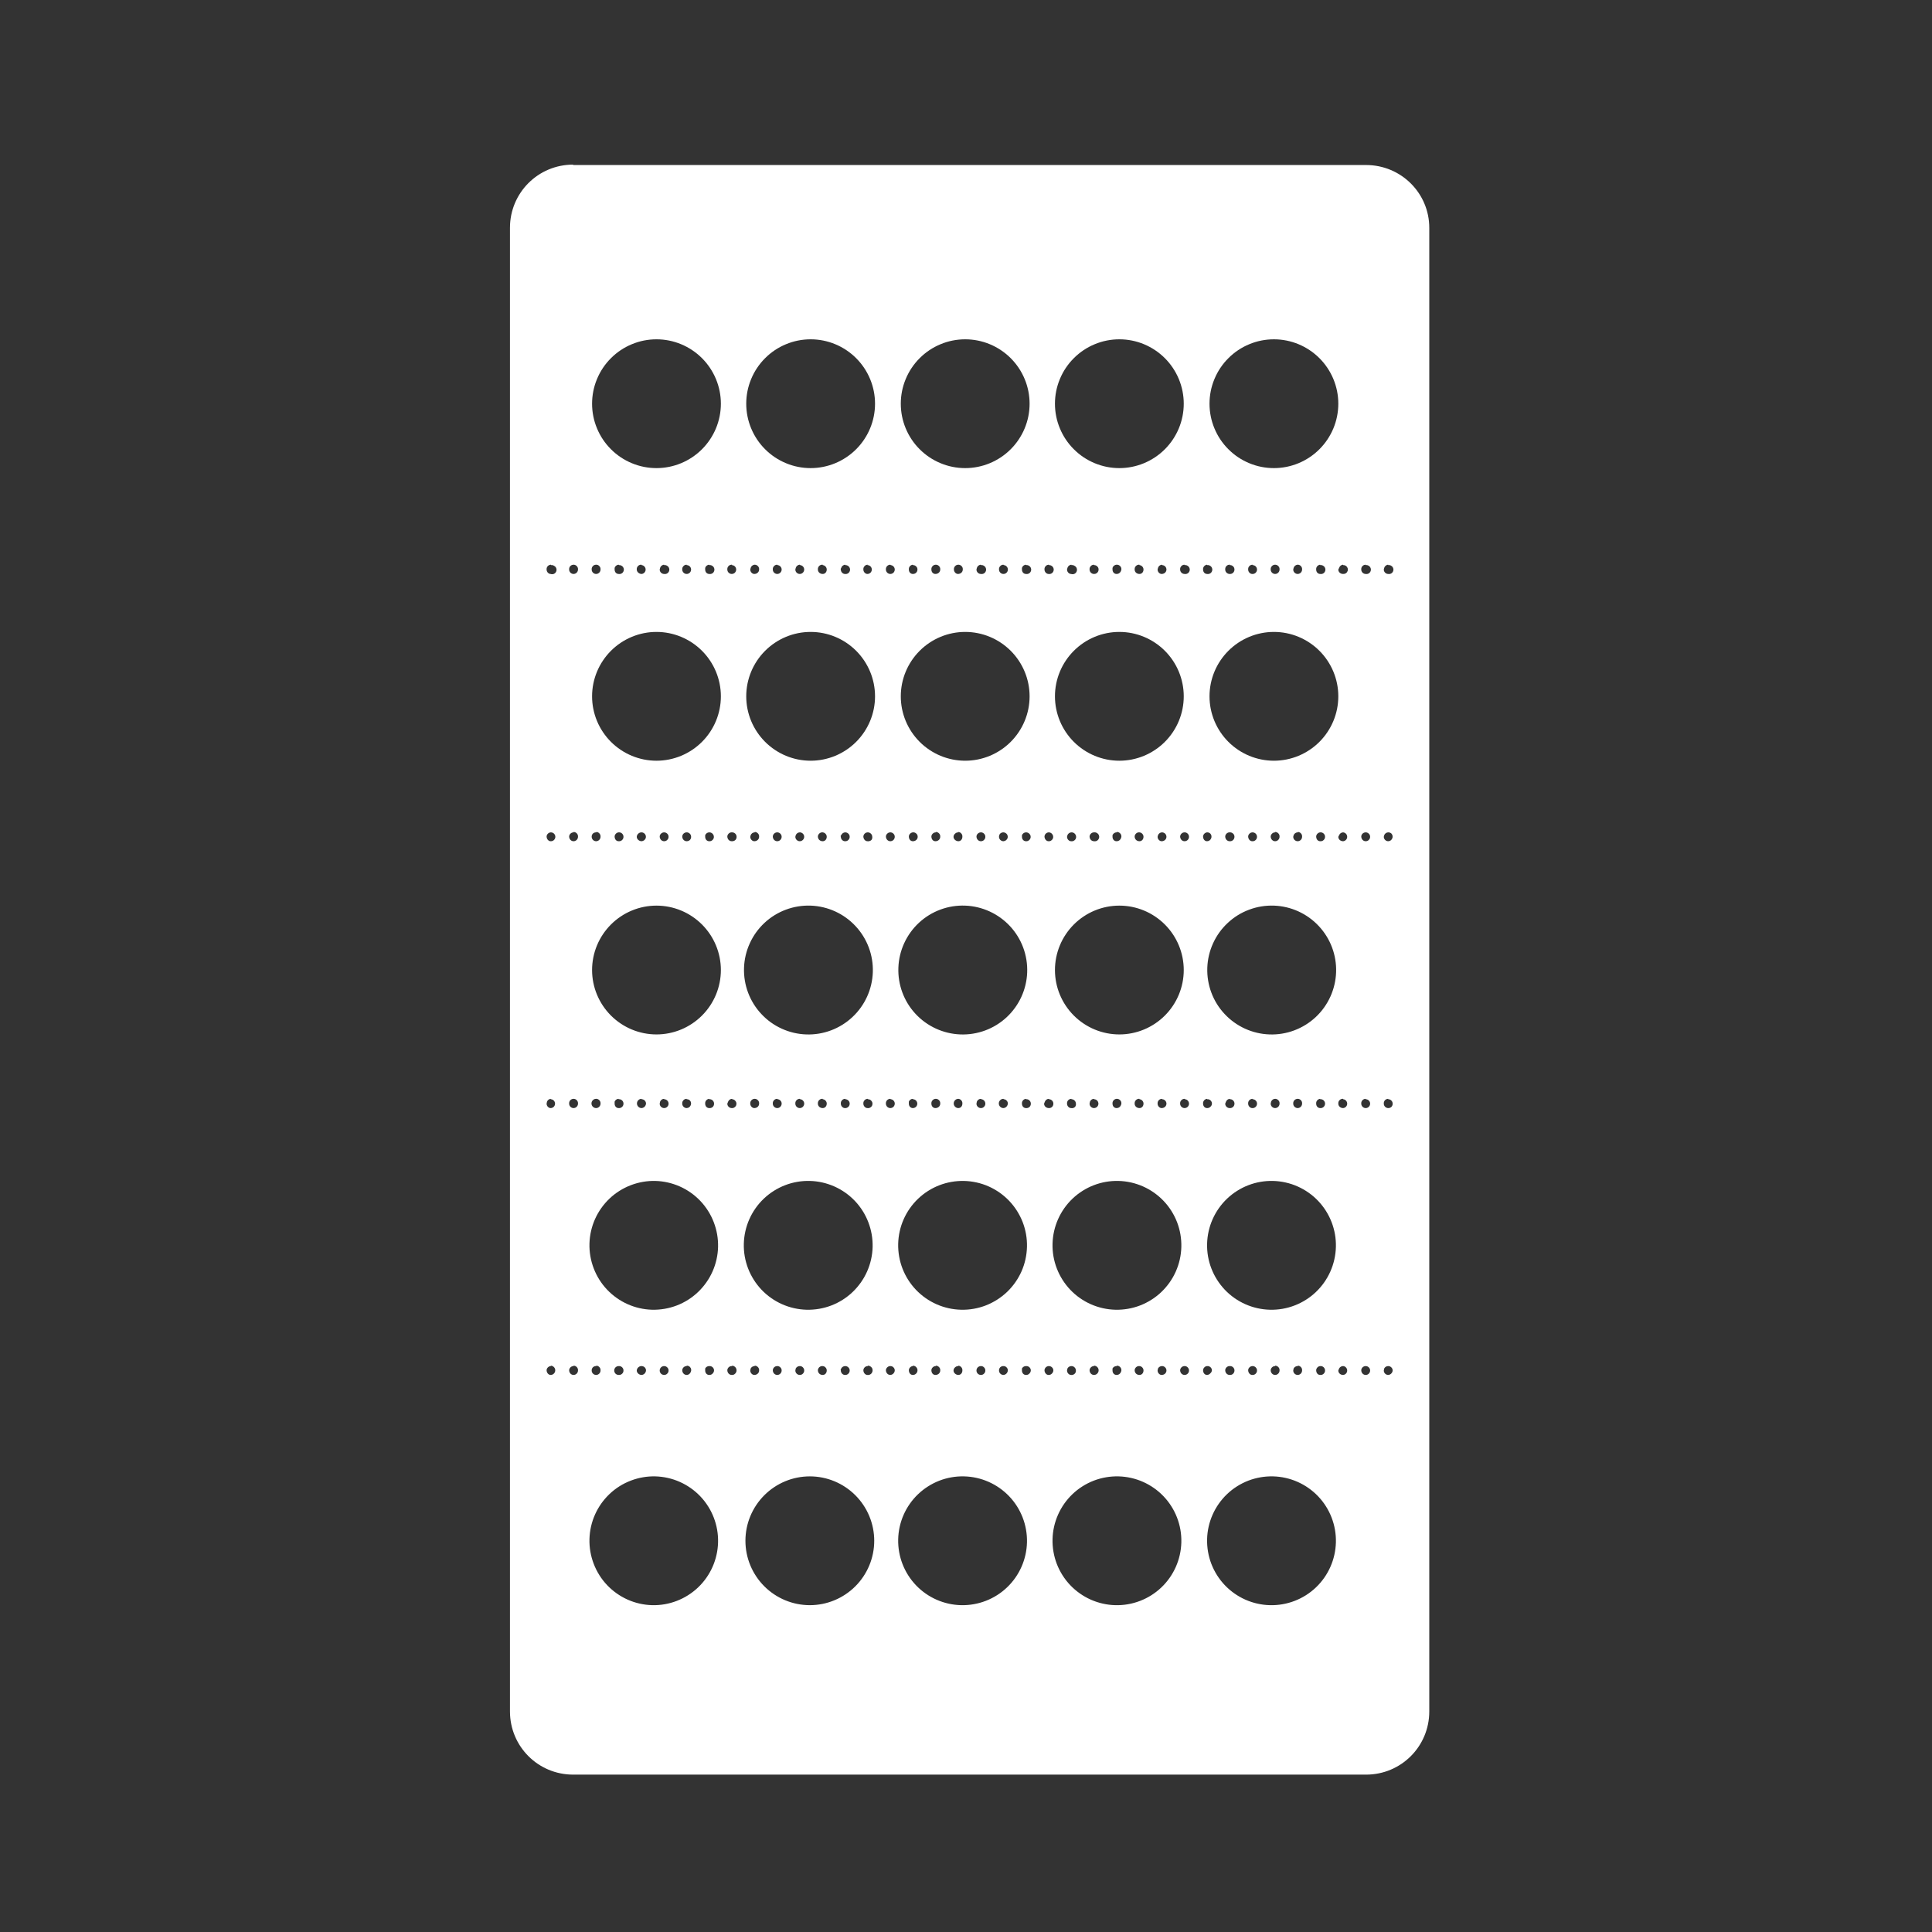 <svg width="48" height="48" viewBox="0 0 48 48" fill="none" xmlns="http://www.w3.org/2000/svg">
<path fill-rule="evenodd" clip-rule="evenodd" d="M0 0V48H48V0H0ZM14.24 4.1H33.94C34.81 4.1 35.51 4.8 35.51 5.66V42.52C35.51 43.39 34.81 44.09 33.94 44.09H14.24C13.37 44.09 12.67 43.39 12.67 42.52V5.66C12.67 4.79 13.37 4.09 14.24 4.09V4.1ZM16.31 8.43C16.1 8.43 15.892 8.471 15.698 8.552C15.504 8.632 15.327 8.75 15.179 8.899C15.03 9.047 14.912 9.224 14.832 9.418C14.751 9.612 14.71 9.82 14.71 10.03C14.71 10.24 14.751 10.448 14.832 10.642C14.912 10.836 15.03 11.013 15.179 11.161C15.327 11.31 15.504 11.428 15.698 11.508C15.892 11.589 16.1 11.63 16.31 11.63C16.734 11.63 17.141 11.461 17.441 11.161C17.741 10.861 17.91 10.454 17.91 10.03C17.91 9.606 17.741 9.199 17.441 8.899C17.141 8.599 16.734 8.43 16.31 8.43ZM20.14 8.43C19.93 8.43 19.722 8.471 19.528 8.552C19.334 8.632 19.157 8.75 19.009 8.899C18.86 9.047 18.742 9.224 18.662 9.418C18.581 9.612 18.54 9.82 18.54 10.03C18.54 10.24 18.581 10.448 18.662 10.642C18.742 10.836 18.86 11.013 19.009 11.161C19.157 11.31 19.334 11.428 19.528 11.508C19.722 11.589 19.93 11.63 20.14 11.63C20.564 11.63 20.971 11.461 21.271 11.161C21.571 10.861 21.74 10.454 21.74 10.03C21.74 9.606 21.571 9.199 21.271 8.899C20.971 8.599 20.564 8.43 20.14 8.43ZM23.98 8.43C23.77 8.43 23.562 8.471 23.368 8.552C23.174 8.632 22.997 8.75 22.849 8.899C22.7 9.047 22.582 9.224 22.502 9.418C22.421 9.612 22.38 9.82 22.38 10.03C22.38 10.24 22.421 10.448 22.502 10.642C22.582 10.836 22.7 11.013 22.849 11.161C22.997 11.31 23.174 11.428 23.368 11.508C23.562 11.589 23.77 11.63 23.98 11.63C24.404 11.63 24.811 11.461 25.111 11.161C25.411 10.861 25.58 10.454 25.58 10.03C25.58 9.606 25.411 9.199 25.111 8.899C24.811 8.599 24.404 8.43 23.98 8.43ZM27.81 8.43C27.6 8.43 27.392 8.471 27.198 8.552C27.004 8.632 26.827 8.75 26.679 8.899C26.53 9.047 26.412 9.224 26.332 9.418C26.251 9.612 26.21 9.82 26.21 10.03C26.21 10.24 26.251 10.448 26.332 10.642C26.412 10.836 26.53 11.013 26.679 11.161C26.827 11.31 27.004 11.428 27.198 11.508C27.392 11.589 27.6 11.63 27.81 11.63C28.234 11.63 28.641 11.461 28.941 11.161C29.241 10.861 29.41 10.454 29.41 10.03C29.41 9.606 29.241 9.199 28.941 8.899C28.641 8.599 28.234 8.43 27.81 8.43ZM31.65 8.43C31.44 8.43 31.232 8.471 31.038 8.552C30.844 8.632 30.667 8.75 30.519 8.899C30.37 9.047 30.252 9.224 30.172 9.418C30.091 9.612 30.05 9.82 30.05 10.03C30.05 10.24 30.091 10.448 30.172 10.642C30.252 10.836 30.37 11.013 30.519 11.161C30.667 11.31 30.844 11.428 31.038 11.508C31.232 11.589 31.44 11.63 31.65 11.63C32.074 11.63 32.481 11.461 32.781 11.161C33.081 10.861 33.25 10.454 33.25 10.03C33.25 9.606 33.081 9.199 32.781 8.899C32.481 8.599 32.074 8.43 31.65 8.43ZM13.69 14.03C13.675 14.03 13.659 14.033 13.646 14.039C13.631 14.045 13.619 14.054 13.608 14.066C13.598 14.077 13.59 14.09 13.585 14.105C13.58 14.119 13.579 14.135 13.58 14.15C13.58 14.21 13.63 14.26 13.68 14.26C13.706 14.269 13.735 14.268 13.76 14.258C13.786 14.247 13.806 14.227 13.817 14.202C13.829 14.176 13.83 14.148 13.821 14.121C13.813 14.095 13.794 14.073 13.77 14.06C13.747 14.043 13.718 14.036 13.69 14.04V14.03ZM14.25 14.03C14.235 14.03 14.22 14.033 14.206 14.039C14.191 14.045 14.179 14.054 14.168 14.066C14.158 14.077 14.15 14.09 14.145 14.105C14.14 14.119 14.139 14.135 14.14 14.15C14.14 14.21 14.19 14.26 14.25 14.26C14.31 14.26 14.36 14.21 14.36 14.15V14.13C14.357 14.103 14.345 14.077 14.324 14.059C14.304 14.04 14.277 14.03 14.25 14.03ZM14.81 14.03C14.795 14.03 14.78 14.033 14.765 14.039C14.751 14.045 14.739 14.054 14.729 14.066C14.718 14.077 14.71 14.09 14.705 14.105C14.7 14.119 14.699 14.135 14.7 14.15C14.7 14.21 14.75 14.26 14.81 14.26C14.87 14.26 14.92 14.21 14.92 14.15V14.13C14.918 14.104 14.906 14.08 14.888 14.062C14.87 14.043 14.846 14.032 14.82 14.03H14.81ZM15.37 14.03C15.347 14.031 15.325 14.04 15.307 14.054C15.289 14.068 15.276 14.088 15.27 14.11V14.15C15.27 14.21 15.31 14.26 15.37 14.26C15.395 14.264 15.421 14.26 15.443 14.248C15.465 14.236 15.482 14.216 15.491 14.193C15.501 14.169 15.502 14.143 15.494 14.119C15.487 14.095 15.471 14.074 15.45 14.06C15.43 14.046 15.405 14.039 15.38 14.04L15.37 14.03ZM15.94 14.03C15.924 14.028 15.908 14.03 15.892 14.036C15.877 14.041 15.863 14.05 15.852 14.062C15.84 14.073 15.832 14.087 15.826 14.102C15.82 14.118 15.819 14.134 15.82 14.15C15.82 14.21 15.88 14.26 15.94 14.26C15.954 14.259 15.969 14.255 15.981 14.248C15.994 14.241 16.006 14.232 16.015 14.221C16.024 14.21 16.031 14.197 16.036 14.183C16.04 14.169 16.041 14.155 16.04 14.14C16.038 14.114 16.026 14.09 16.008 14.072C15.99 14.053 15.966 14.042 15.94 14.04V14.03ZM16.5 14.03C16.477 14.031 16.455 14.04 16.437 14.054C16.419 14.068 16.406 14.088 16.4 14.11L16.39 14.15C16.39 14.21 16.44 14.26 16.5 14.26C16.525 14.264 16.551 14.26 16.573 14.248C16.595 14.236 16.612 14.216 16.621 14.193C16.631 14.169 16.632 14.143 16.624 14.119C16.617 14.095 16.601 14.074 16.58 14.06C16.557 14.043 16.528 14.036 16.5 14.04V14.03ZM17.06 14.03C17.045 14.03 17.029 14.033 17.015 14.039C17.001 14.045 16.989 14.054 16.979 14.066C16.968 14.077 16.96 14.09 16.955 14.105C16.95 14.119 16.949 14.135 16.95 14.15C16.95 14.21 17 14.26 17.06 14.26C17.089 14.26 17.117 14.248 17.138 14.228C17.158 14.207 17.17 14.179 17.17 14.15C17.17 14.121 17.158 14.093 17.138 14.072C17.117 14.052 17.089 14.04 17.06 14.04V14.03ZM17.62 14.03C17.597 14.031 17.575 14.04 17.557 14.054C17.539 14.068 17.526 14.088 17.52 14.11V14.15C17.52 14.21 17.56 14.26 17.62 14.26C17.645 14.264 17.671 14.26 17.693 14.248C17.715 14.236 17.732 14.216 17.741 14.193C17.751 14.169 17.752 14.143 17.744 14.119C17.737 14.095 17.721 14.074 17.7 14.06C17.677 14.043 17.648 14.036 17.62 14.04V14.03ZM18.19 14.03C18.174 14.028 18.158 14.03 18.142 14.036C18.127 14.041 18.113 14.05 18.102 14.062C18.09 14.073 18.081 14.087 18.076 14.102C18.07 14.118 18.069 14.134 18.07 14.15C18.07 14.21 18.12 14.26 18.18 14.26C18.209 14.26 18.237 14.248 18.258 14.228C18.278 14.207 18.29 14.179 18.29 14.15C18.29 14.121 18.278 14.093 18.258 14.072C18.237 14.052 18.209 14.04 18.18 14.04L18.19 14.03ZM18.75 14.03C18.727 14.031 18.705 14.04 18.687 14.054C18.669 14.068 18.656 14.088 18.65 14.11L18.64 14.15C18.64 14.21 18.69 14.26 18.74 14.26C18.81 14.26 18.86 14.21 18.86 14.15V14.13C18.858 14.103 18.845 14.077 18.824 14.059C18.804 14.04 18.777 14.03 18.75 14.03ZM19.31 14.03C19.295 14.03 19.279 14.033 19.265 14.039C19.251 14.045 19.239 14.054 19.229 14.066C19.218 14.077 19.21 14.09 19.205 14.105C19.2 14.119 19.199 14.135 19.2 14.15C19.2 14.21 19.25 14.26 19.31 14.26C19.37 14.26 19.42 14.21 19.42 14.15C19.42 14.123 19.41 14.096 19.391 14.076C19.373 14.055 19.347 14.043 19.32 14.04L19.31 14.03ZM19.87 14.03C19.847 14.031 19.825 14.04 19.807 14.054C19.789 14.068 19.776 14.088 19.77 14.11L19.76 14.15C19.76 14.21 19.81 14.26 19.87 14.26C19.93 14.26 19.98 14.21 19.98 14.15C19.98 14.123 19.97 14.096 19.951 14.076C19.933 14.055 19.907 14.043 19.88 14.04L19.87 14.03ZM20.44 14.03C20.424 14.028 20.408 14.03 20.392 14.036C20.377 14.041 20.363 14.05 20.352 14.062C20.34 14.073 20.331 14.087 20.326 14.102C20.32 14.118 20.319 14.134 20.32 14.15C20.32 14.21 20.37 14.26 20.44 14.26C20.5 14.26 20.54 14.21 20.54 14.15C20.54 14.123 20.53 14.096 20.511 14.076C20.493 14.055 20.467 14.043 20.44 14.04V14.03ZM21 14.03C20.977 14.031 20.955 14.04 20.937 14.054C20.919 14.068 20.906 14.088 20.9 14.11C20.89 14.12 20.88 14.14 20.89 14.15C20.89 14.21 20.94 14.26 20.99 14.26C21.015 14.264 21.041 14.26 21.063 14.248C21.085 14.236 21.102 14.216 21.111 14.193C21.121 14.169 21.122 14.143 21.114 14.119C21.107 14.095 21.091 14.074 21.07 14.06C21.05 14.046 21.025 14.039 21 14.04V14.03ZM21.56 14.03C21.545 14.03 21.529 14.033 21.515 14.039C21.501 14.045 21.489 14.054 21.479 14.066C21.468 14.077 21.46 14.09 21.455 14.105C21.45 14.119 21.449 14.135 21.45 14.15C21.45 14.21 21.5 14.26 21.55 14.26C21.579 14.26 21.607 14.248 21.628 14.228C21.648 14.207 21.66 14.179 21.66 14.15C21.66 14.121 21.648 14.093 21.628 14.072C21.607 14.052 21.579 14.04 21.55 14.04L21.56 14.03ZM22.12 14.03C22.105 14.03 22.09 14.033 22.076 14.039C22.061 14.045 22.049 14.054 22.038 14.066C22.028 14.077 22.02 14.09 22.015 14.105C22.01 14.119 22.009 14.135 22.01 14.15C22.01 14.21 22.06 14.26 22.12 14.26C22.149 14.26 22.177 14.248 22.198 14.228C22.218 14.207 22.23 14.179 22.23 14.15C22.23 14.123 22.22 14.096 22.201 14.076C22.183 14.055 22.157 14.043 22.13 14.04L22.12 14.03ZM22.68 14.03C22.666 14.031 22.651 14.035 22.639 14.042C22.626 14.049 22.614 14.058 22.605 14.069C22.596 14.08 22.589 14.093 22.584 14.107C22.58 14.121 22.579 14.136 22.58 14.15C22.58 14.21 22.62 14.26 22.68 14.26C22.702 14.261 22.725 14.255 22.744 14.243C22.762 14.231 22.777 14.213 22.786 14.193C22.795 14.172 22.797 14.149 22.792 14.127C22.788 14.105 22.776 14.085 22.76 14.07C22.749 14.06 22.737 14.052 22.723 14.047C22.709 14.042 22.695 14.039 22.68 14.04V14.03ZM23.25 14.03C23.235 14.03 23.22 14.033 23.206 14.039C23.191 14.045 23.179 14.054 23.169 14.066C23.158 14.077 23.15 14.09 23.145 14.105C23.14 14.119 23.139 14.135 23.14 14.15C23.14 14.21 23.18 14.26 23.24 14.26C23.31 14.26 23.36 14.21 23.36 14.15V14.13C23.358 14.103 23.345 14.077 23.324 14.059C23.304 14.04 23.277 14.03 23.25 14.03ZM23.81 14.03C23.795 14.03 23.779 14.033 23.765 14.039C23.751 14.045 23.739 14.054 23.729 14.066C23.718 14.077 23.71 14.09 23.705 14.105C23.7 14.119 23.699 14.135 23.7 14.15C23.7 14.21 23.75 14.26 23.8 14.26C23.87 14.26 23.92 14.21 23.92 14.15V14.13C23.918 14.103 23.905 14.077 23.884 14.059C23.864 14.04 23.837 14.03 23.81 14.03ZM24.37 14.03C24.347 14.031 24.325 14.04 24.307 14.054C24.289 14.068 24.276 14.088 24.27 14.11L24.26 14.15C24.26 14.21 24.31 14.26 24.37 14.26C24.395 14.264 24.421 14.26 24.443 14.248C24.465 14.236 24.482 14.216 24.491 14.193C24.501 14.169 24.502 14.143 24.494 14.119C24.487 14.095 24.471 14.074 24.45 14.06C24.427 14.043 24.398 14.036 24.37 14.04V14.03ZM24.93 14.03C24.915 14.03 24.899 14.033 24.886 14.039C24.871 14.045 24.859 14.054 24.849 14.066C24.838 14.077 24.83 14.09 24.825 14.105C24.82 14.119 24.819 14.135 24.82 14.15C24.82 14.21 24.87 14.26 24.93 14.26C24.945 14.26 24.96 14.257 24.974 14.251C24.989 14.245 25.001 14.236 25.012 14.224C25.022 14.213 25.03 14.2 25.035 14.185C25.04 14.171 25.041 14.155 25.04 14.14C25.038 14.114 25.026 14.09 25.008 14.072C24.99 14.053 24.966 14.042 24.94 14.04L24.93 14.03ZM25.49 14.03C25.467 14.031 25.445 14.04 25.427 14.054C25.409 14.068 25.396 14.088 25.39 14.11V14.15C25.39 14.21 25.43 14.26 25.49 14.26C25.515 14.264 25.541 14.26 25.563 14.248C25.585 14.236 25.602 14.216 25.611 14.193C25.621 14.169 25.622 14.143 25.614 14.119C25.607 14.095 25.591 14.074 25.57 14.06C25.547 14.043 25.518 14.036 25.49 14.04V14.03ZM26.06 14.03C26.045 14.03 26.029 14.033 26.015 14.039C26.001 14.045 25.989 14.054 25.979 14.066C25.968 14.077 25.96 14.09 25.955 14.105C25.95 14.119 25.949 14.135 25.95 14.15C25.95 14.21 26 14.26 26.05 14.26C26.075 14.264 26.101 14.26 26.123 14.248C26.145 14.236 26.162 14.216 26.171 14.193C26.181 14.169 26.182 14.143 26.174 14.119C26.167 14.095 26.151 14.074 26.13 14.06C26.11 14.046 26.085 14.039 26.06 14.04V14.03ZM26.62 14.03C26.597 14.031 26.575 14.04 26.557 14.054C26.539 14.068 26.526 14.088 26.52 14.11L26.51 14.15C26.51 14.21 26.56 14.26 26.61 14.26C26.636 14.269 26.665 14.268 26.69 14.258C26.716 14.247 26.736 14.227 26.747 14.202C26.759 14.176 26.76 14.148 26.751 14.121C26.743 14.095 26.724 14.073 26.7 14.06C26.677 14.043 26.648 14.036 26.62 14.04V14.03ZM27.18 14.03C27.165 14.03 27.149 14.033 27.136 14.039C27.121 14.045 27.109 14.054 27.099 14.066C27.088 14.077 27.08 14.09 27.075 14.105C27.07 14.119 27.069 14.135 27.07 14.15C27.07 14.21 27.12 14.26 27.18 14.26C27.202 14.261 27.225 14.255 27.244 14.243C27.262 14.231 27.277 14.213 27.286 14.193C27.295 14.172 27.297 14.149 27.292 14.127C27.288 14.105 27.276 14.085 27.26 14.07C27.249 14.06 27.237 14.052 27.223 14.047C27.209 14.042 27.195 14.039 27.18 14.04V14.03ZM27.74 14.03C27.717 14.031 27.695 14.04 27.677 14.054C27.659 14.068 27.646 14.088 27.64 14.11V14.15C27.64 14.21 27.68 14.26 27.74 14.26C27.81 14.26 27.85 14.21 27.86 14.15V14.13C27.858 14.103 27.845 14.077 27.824 14.059C27.804 14.04 27.777 14.03 27.75 14.03H27.74ZM28.31 14.03C28.294 14.028 28.278 14.03 28.262 14.036C28.247 14.041 28.233 14.05 28.222 14.062C28.21 14.073 28.201 14.087 28.196 14.102C28.191 14.118 28.189 14.134 28.19 14.15C28.19 14.21 28.24 14.26 28.31 14.26C28.37 14.26 28.41 14.21 28.41 14.15C28.41 14.123 28.4 14.096 28.381 14.076C28.363 14.055 28.337 14.043 28.31 14.04V14.03ZM28.87 14.03C28.847 14.031 28.825 14.04 28.807 14.054C28.789 14.068 28.776 14.088 28.77 14.11L28.76 14.15C28.76 14.21 28.81 14.26 28.86 14.26C28.93 14.26 28.98 14.21 28.98 14.15C28.98 14.121 28.968 14.093 28.948 14.072C28.927 14.052 28.899 14.04 28.87 14.04V14.03ZM29.43 14.03C29.415 14.03 29.399 14.033 29.386 14.039C29.371 14.045 29.359 14.054 29.349 14.066C29.338 14.077 29.33 14.09 29.325 14.105C29.32 14.119 29.319 14.135 29.32 14.15C29.32 14.21 29.37 14.26 29.43 14.26C29.455 14.264 29.481 14.26 29.503 14.248C29.525 14.236 29.542 14.216 29.551 14.193C29.561 14.169 29.562 14.143 29.554 14.119C29.547 14.095 29.531 14.074 29.51 14.06C29.487 14.043 29.458 14.036 29.43 14.04V14.03ZM29.99 14.03C29.976 14.031 29.962 14.035 29.949 14.042C29.936 14.049 29.924 14.058 29.915 14.069C29.906 14.08 29.899 14.093 29.894 14.107C29.89 14.121 29.889 14.136 29.89 14.15C29.89 14.21 29.93 14.26 29.99 14.26C30.015 14.264 30.041 14.26 30.063 14.248C30.085 14.236 30.102 14.216 30.111 14.193C30.121 14.169 30.122 14.143 30.114 14.119C30.107 14.095 30.091 14.074 30.07 14.06C30.047 14.043 30.018 14.036 29.99 14.04V14.03ZM30.56 14.03C30.544 14.028 30.528 14.03 30.512 14.036C30.497 14.041 30.483 14.05 30.472 14.062C30.46 14.073 30.451 14.087 30.446 14.102C30.441 14.118 30.439 14.134 30.44 14.15C30.44 14.21 30.49 14.26 30.55 14.26C30.565 14.261 30.581 14.26 30.595 14.255C30.61 14.25 30.623 14.242 30.634 14.232C30.646 14.221 30.655 14.209 30.661 14.194C30.667 14.181 30.67 14.165 30.67 14.15C30.67 14.135 30.667 14.12 30.661 14.105C30.655 14.091 30.646 14.079 30.634 14.069C30.623 14.058 30.61 14.05 30.595 14.045C30.581 14.04 30.565 14.039 30.55 14.04L30.56 14.03ZM31.12 14.03C31.105 14.03 31.09 14.033 31.076 14.039C31.061 14.045 31.049 14.054 31.038 14.066C31.028 14.077 31.02 14.09 31.015 14.105C31.01 14.119 31.009 14.135 31.01 14.15C31.01 14.21 31.06 14.26 31.11 14.26C31.125 14.261 31.141 14.26 31.155 14.255C31.17 14.25 31.183 14.242 31.194 14.232C31.206 14.221 31.215 14.209 31.221 14.194C31.227 14.181 31.23 14.165 31.23 14.15C31.23 14.121 31.218 14.093 31.198 14.072C31.177 14.052 31.149 14.04 31.12 14.04V14.03ZM31.68 14.03C31.665 14.03 31.649 14.033 31.636 14.039C31.621 14.045 31.609 14.054 31.599 14.066C31.588 14.077 31.58 14.09 31.575 14.105C31.57 14.119 31.569 14.135 31.57 14.15C31.57 14.21 31.62 14.26 31.68 14.26C31.74 14.26 31.79 14.21 31.79 14.15V14.13C31.788 14.103 31.775 14.077 31.754 14.059C31.734 14.04 31.707 14.03 31.68 14.03ZM32.24 14.03C32.217 14.031 32.195 14.04 32.177 14.054C32.159 14.068 32.146 14.088 32.14 14.11L32.13 14.15C32.13 14.21 32.18 14.26 32.24 14.26C32.3 14.26 32.35 14.21 32.35 14.15V14.13C32.348 14.104 32.337 14.08 32.318 14.062C32.3 14.043 32.276 14.032 32.25 14.03H32.24ZM32.8 14.03C32.785 14.031 32.772 14.035 32.759 14.042C32.746 14.049 32.734 14.058 32.725 14.069C32.716 14.08 32.709 14.093 32.704 14.107C32.7 14.121 32.699 14.136 32.7 14.15C32.7 14.21 32.74 14.26 32.8 14.26C32.825 14.264 32.851 14.26 32.873 14.248C32.895 14.236 32.912 14.216 32.921 14.193C32.931 14.169 32.932 14.143 32.924 14.119C32.917 14.095 32.901 14.074 32.88 14.06C32.857 14.043 32.828 14.036 32.8 14.04V14.03ZM33.37 14.03C33.347 14.031 33.325 14.04 33.307 14.054C33.289 14.068 33.276 14.088 33.27 14.11L33.25 14.15C33.25 14.21 33.3 14.26 33.37 14.26C33.394 14.261 33.418 14.255 33.438 14.242C33.458 14.229 33.473 14.209 33.481 14.187C33.489 14.164 33.489 14.139 33.482 14.116C33.474 14.094 33.46 14.074 33.44 14.06C33.42 14.046 33.395 14.039 33.37 14.04V14.03ZM33.93 14.03C33.915 14.03 33.9 14.033 33.886 14.039C33.871 14.045 33.859 14.054 33.849 14.066C33.838 14.077 33.83 14.09 33.825 14.105C33.82 14.119 33.819 14.135 33.82 14.15C33.82 14.21 33.87 14.26 33.93 14.26C33.955 14.264 33.981 14.26 34.003 14.248C34.025 14.236 34.042 14.216 34.051 14.193C34.061 14.169 34.062 14.143 34.054 14.119C34.047 14.095 34.031 14.074 34.01 14.06C33.987 14.043 33.958 14.036 33.93 14.04V14.03ZM34.49 14.03C34.467 14.031 34.445 14.04 34.427 14.054C34.409 14.068 34.396 14.088 34.39 14.11L34.38 14.15C34.38 14.21 34.43 14.26 34.49 14.26C34.515 14.264 34.541 14.26 34.563 14.248C34.585 14.236 34.602 14.216 34.611 14.193C34.621 14.169 34.622 14.143 34.614 14.119C34.607 14.095 34.591 14.074 34.57 14.06C34.547 14.043 34.518 14.036 34.49 14.04V14.03ZM16.31 15.7C15.886 15.7 15.479 15.869 15.179 16.169C14.879 16.469 14.71 16.876 14.71 17.3C14.71 17.724 14.879 18.131 15.179 18.431C15.479 18.731 15.886 18.9 16.31 18.9C16.734 18.9 17.141 18.731 17.441 18.431C17.741 18.131 17.91 17.724 17.91 17.3C17.91 16.876 17.741 16.469 17.441 16.169C17.141 15.869 16.734 15.7 16.31 15.7ZM20.14 15.7C19.716 15.7 19.309 15.869 19.009 16.169C18.709 16.469 18.54 16.876 18.54 17.3C18.54 17.724 18.709 18.131 19.009 18.431C19.309 18.731 19.716 18.9 20.14 18.9C20.564 18.9 20.971 18.731 21.271 18.431C21.571 18.131 21.74 17.724 21.74 17.3C21.74 16.876 21.571 16.469 21.271 16.169C20.971 15.869 20.564 15.7 20.14 15.7ZM23.98 15.7C23.556 15.7 23.149 15.869 22.849 16.169C22.549 16.469 22.38 16.876 22.38 17.3C22.38 17.724 22.549 18.131 22.849 18.431C23.149 18.731 23.556 18.9 23.98 18.9C24.404 18.9 24.811 18.731 25.111 18.431C25.411 18.131 25.58 17.724 25.58 17.3C25.58 16.876 25.411 16.469 25.111 16.169C24.811 15.869 24.404 15.7 23.98 15.7ZM27.81 15.7C27.386 15.7 26.979 15.869 26.679 16.169C26.379 16.469 26.21 16.876 26.21 17.3C26.21 17.724 26.379 18.131 26.679 18.431C26.979 18.731 27.386 18.9 27.81 18.9C28.234 18.9 28.641 18.731 28.941 18.431C29.241 18.131 29.41 17.724 29.41 17.3C29.41 16.876 29.241 16.469 28.941 16.169C28.641 15.869 28.234 15.7 27.81 15.7ZM31.65 15.7C31.226 15.7 30.819 15.869 30.519 16.169C30.219 16.469 30.05 16.876 30.05 17.3C30.05 17.724 30.219 18.131 30.519 18.431C30.819 18.731 31.226 18.9 31.65 18.9C32.074 18.9 32.481 18.731 32.781 18.431C33.081 18.131 33.25 17.724 33.25 17.3C33.25 16.876 33.081 16.469 32.781 16.169C32.481 15.869 32.074 15.7 31.65 15.7ZM13.69 20.68C13.662 20.68 13.636 20.69 13.616 20.709C13.595 20.727 13.582 20.753 13.58 20.78C13.58 20.85 13.63 20.9 13.68 20.9C13.698 20.901 13.717 20.898 13.734 20.89C13.751 20.882 13.765 20.87 13.776 20.855C13.787 20.84 13.794 20.823 13.797 20.804C13.799 20.786 13.797 20.767 13.79 20.75C13.782 20.73 13.768 20.712 13.751 20.7C13.733 20.687 13.712 20.68 13.69 20.68ZM14.25 20.68C14.223 20.68 14.196 20.69 14.176 20.709C14.155 20.727 14.143 20.753 14.14 20.78C14.14 20.85 14.19 20.9 14.25 20.9C14.31 20.9 14.36 20.85 14.36 20.79V20.77C14.357 20.743 14.345 20.717 14.324 20.699C14.304 20.68 14.277 20.67 14.25 20.67V20.68ZM14.81 20.68C14.795 20.679 14.781 20.682 14.767 20.687C14.753 20.692 14.741 20.7 14.73 20.71C14.72 20.721 14.712 20.733 14.707 20.747C14.702 20.761 14.699 20.775 14.7 20.79C14.7 20.85 14.75 20.9 14.81 20.9C14.87 20.9 14.92 20.85 14.92 20.79V20.77C14.918 20.744 14.906 20.72 14.888 20.702C14.87 20.683 14.846 20.672 14.82 20.67L14.81 20.68ZM15.37 20.68C15.344 20.682 15.32 20.694 15.302 20.712C15.284 20.73 15.272 20.754 15.27 20.78C15.27 20.85 15.31 20.9 15.37 20.9C15.386 20.901 15.402 20.899 15.418 20.894C15.433 20.889 15.447 20.88 15.458 20.868C15.47 20.857 15.479 20.843 15.484 20.828C15.489 20.812 15.492 20.796 15.49 20.78C15.489 20.765 15.485 20.752 15.478 20.739C15.471 20.726 15.462 20.714 15.451 20.705C15.44 20.696 15.427 20.689 15.413 20.684C15.399 20.68 15.384 20.679 15.37 20.68ZM15.94 20.68C15.925 20.679 15.911 20.682 15.897 20.687C15.883 20.692 15.871 20.7 15.86 20.71C15.848 20.72 15.838 20.732 15.832 20.746C15.825 20.759 15.821 20.775 15.82 20.79C15.82 20.85 15.88 20.9 15.94 20.9C15.961 20.898 15.982 20.891 16 20.879C16.017 20.866 16.031 20.849 16.04 20.83C16.046 20.814 16.049 20.796 16.047 20.778C16.045 20.761 16.039 20.744 16.029 20.729C16.019 20.714 16.006 20.702 15.991 20.694C15.975 20.685 15.958 20.68 15.94 20.68ZM16.5 20.68C16.473 20.68 16.446 20.69 16.426 20.709C16.405 20.727 16.392 20.753 16.39 20.78C16.39 20.85 16.44 20.9 16.5 20.9C16.515 20.9 16.53 20.897 16.544 20.891C16.559 20.885 16.571 20.876 16.581 20.864C16.592 20.853 16.6 20.84 16.605 20.825C16.61 20.811 16.611 20.795 16.61 20.78C16.608 20.753 16.595 20.727 16.574 20.709C16.554 20.69 16.527 20.68 16.5 20.68ZM17.06 20.68C17.032 20.68 17.006 20.69 16.985 20.709C16.965 20.727 16.953 20.753 16.95 20.78C16.95 20.85 17 20.9 17.06 20.9C17.089 20.9 17.118 20.89 17.14 20.87C17.151 20.858 17.16 20.844 17.165 20.828C17.17 20.813 17.172 20.796 17.17 20.78C17.168 20.754 17.157 20.73 17.138 20.712C17.12 20.694 17.096 20.682 17.07 20.68H17.06ZM17.62 20.68C17.598 20.68 17.577 20.687 17.559 20.7C17.542 20.712 17.528 20.73 17.52 20.75V20.79C17.52 20.85 17.56 20.9 17.62 20.9C17.643 20.902 17.667 20.896 17.686 20.883C17.706 20.87 17.721 20.852 17.73 20.83C17.738 20.809 17.739 20.787 17.733 20.765C17.728 20.744 17.716 20.725 17.7 20.71C17.689 20.7 17.677 20.692 17.663 20.687C17.649 20.682 17.635 20.679 17.62 20.68ZM18.19 20.68C18.175 20.679 18.161 20.68 18.147 20.684C18.133 20.689 18.12 20.696 18.109 20.705C18.098 20.714 18.089 20.726 18.082 20.739C18.075 20.752 18.071 20.765 18.07 20.78C18.07 20.85 18.12 20.9 18.18 20.9C18.196 20.901 18.213 20.899 18.228 20.894C18.244 20.889 18.258 20.881 18.27 20.87C18.281 20.858 18.29 20.844 18.295 20.828C18.3 20.813 18.302 20.796 18.3 20.78C18.297 20.753 18.285 20.727 18.265 20.709C18.244 20.69 18.218 20.68 18.19 20.68ZM18.75 20.68C18.728 20.68 18.707 20.687 18.689 20.7C18.672 20.712 18.658 20.73 18.65 20.75L18.64 20.79C18.64 20.85 18.69 20.9 18.74 20.9C18.81 20.9 18.86 20.85 18.86 20.79V20.77C18.858 20.743 18.845 20.717 18.824 20.699C18.804 20.68 18.777 20.67 18.75 20.67V20.68ZM19.31 20.68C19.282 20.68 19.256 20.69 19.235 20.709C19.215 20.727 19.203 20.753 19.2 20.78C19.2 20.85 19.25 20.9 19.31 20.9C19.37 20.9 19.42 20.85 19.42 20.79C19.42 20.762 19.41 20.736 19.391 20.716C19.373 20.695 19.347 20.683 19.32 20.68H19.31ZM19.87 20.68C19.848 20.68 19.827 20.687 19.809 20.7C19.792 20.712 19.778 20.73 19.77 20.75L19.76 20.79C19.76 20.85 19.81 20.9 19.87 20.9C19.93 20.9 19.98 20.85 19.98 20.79C19.98 20.762 19.97 20.736 19.951 20.716C19.933 20.695 19.907 20.683 19.88 20.68H19.87ZM20.44 20.68C20.425 20.679 20.411 20.68 20.397 20.684C20.383 20.689 20.37 20.696 20.359 20.705C20.348 20.714 20.339 20.726 20.332 20.739C20.325 20.752 20.321 20.765 20.32 20.78C20.32 20.85 20.37 20.9 20.44 20.9C20.5 20.9 20.54 20.85 20.54 20.79C20.54 20.762 20.53 20.736 20.511 20.716C20.493 20.695 20.467 20.683 20.44 20.68ZM21 20.68C20.978 20.68 20.957 20.687 20.939 20.7C20.922 20.712 20.908 20.73 20.9 20.75C20.89 20.75 20.88 20.77 20.89 20.79C20.89 20.85 20.94 20.9 20.99 20.9C21.006 20.901 21.022 20.899 21.038 20.894C21.053 20.889 21.067 20.88 21.078 20.868C21.09 20.857 21.099 20.843 21.104 20.828C21.11 20.812 21.111 20.796 21.11 20.78C21.108 20.753 21.095 20.727 21.074 20.709C21.054 20.69 21.027 20.68 21 20.68ZM21.56 20.68C21.532 20.68 21.506 20.69 21.485 20.709C21.465 20.727 21.453 20.753 21.45 20.78C21.45 20.85 21.5 20.9 21.55 20.9C21.568 20.903 21.586 20.902 21.603 20.896C21.621 20.891 21.637 20.882 21.65 20.87C21.66 20.857 21.666 20.843 21.67 20.827C21.673 20.812 21.673 20.796 21.67 20.78C21.668 20.753 21.655 20.727 21.634 20.709C21.614 20.69 21.587 20.68 21.56 20.68ZM22.12 20.68C22.093 20.68 22.066 20.69 22.046 20.709C22.025 20.727 22.012 20.753 22.01 20.78C22.01 20.85 22.06 20.9 22.12 20.9C22.149 20.9 22.177 20.888 22.198 20.868C22.218 20.847 22.23 20.819 22.23 20.79C22.23 20.762 22.22 20.736 22.201 20.716C22.183 20.695 22.157 20.683 22.13 20.68H22.12ZM22.68 20.68C22.654 20.682 22.63 20.694 22.612 20.712C22.593 20.73 22.582 20.754 22.58 20.78C22.58 20.85 22.62 20.9 22.68 20.9C22.75 20.9 22.8 20.85 22.8 20.79C22.8 20.775 22.797 20.759 22.791 20.745C22.785 20.731 22.776 20.719 22.764 20.709C22.753 20.698 22.74 20.69 22.725 20.685C22.711 20.68 22.695 20.679 22.68 20.68ZM23.25 20.68C23.223 20.68 23.196 20.69 23.176 20.709C23.155 20.727 23.142 20.753 23.14 20.78C23.14 20.85 23.18 20.9 23.24 20.9C23.31 20.9 23.36 20.85 23.36 20.79V20.77C23.358 20.743 23.345 20.717 23.324 20.699C23.304 20.68 23.277 20.67 23.25 20.67V20.68ZM23.81 20.68C23.795 20.679 23.781 20.682 23.767 20.687C23.753 20.692 23.741 20.7 23.73 20.71C23.718 20.72 23.708 20.732 23.701 20.746C23.695 20.759 23.691 20.775 23.69 20.79C23.69 20.85 23.75 20.9 23.81 20.9C23.87 20.9 23.91 20.85 23.91 20.79V20.77C23.908 20.744 23.896 20.72 23.878 20.702C23.86 20.683 23.836 20.672 23.81 20.67V20.68ZM24.37 20.68C24.343 20.68 24.316 20.69 24.296 20.709C24.275 20.727 24.262 20.753 24.26 20.78C24.26 20.85 24.31 20.9 24.37 20.9C24.385 20.9 24.401 20.897 24.415 20.891C24.429 20.885 24.441 20.876 24.451 20.864C24.462 20.853 24.47 20.84 24.475 20.825C24.48 20.811 24.481 20.795 24.48 20.78C24.478 20.754 24.466 20.73 24.448 20.712C24.43 20.694 24.406 20.682 24.38 20.68H24.37ZM24.93 20.68C24.915 20.679 24.901 20.682 24.887 20.687C24.873 20.692 24.861 20.7 24.85 20.71C24.84 20.721 24.832 20.733 24.827 20.747C24.822 20.761 24.819 20.775 24.82 20.79C24.82 20.85 24.87 20.9 24.93 20.9C24.951 20.898 24.972 20.891 24.99 20.879C25.007 20.866 25.021 20.849 25.03 20.83C25.036 20.814 25.039 20.796 25.037 20.778C25.035 20.761 25.029 20.744 25.019 20.729C25.009 20.714 24.996 20.702 24.98 20.694C24.965 20.685 24.948 20.68 24.93 20.68ZM25.49 20.68C25.468 20.68 25.447 20.687 25.429 20.7C25.412 20.712 25.398 20.73 25.39 20.75V20.79C25.39 20.85 25.43 20.9 25.49 20.9C25.513 20.902 25.537 20.896 25.556 20.883C25.576 20.87 25.591 20.852 25.6 20.83C25.608 20.809 25.609 20.787 25.604 20.765C25.598 20.744 25.587 20.725 25.57 20.71C25.559 20.7 25.547 20.692 25.533 20.687C25.519 20.682 25.505 20.679 25.49 20.68ZM26.06 20.68C26.032 20.68 26.006 20.69 25.985 20.709C25.965 20.727 25.953 20.753 25.95 20.78C25.95 20.85 26 20.9 26.05 20.9C26.073 20.902 26.097 20.896 26.116 20.883C26.136 20.87 26.151 20.852 26.16 20.83C26.168 20.809 26.169 20.787 26.163 20.765C26.158 20.744 26.146 20.725 26.13 20.71C26.111 20.692 26.086 20.681 26.06 20.68ZM26.62 20.68C26.598 20.68 26.577 20.687 26.559 20.7C26.542 20.712 26.528 20.73 26.52 20.75L26.51 20.79C26.51 20.85 26.56 20.9 26.61 20.9C26.635 20.904 26.661 20.899 26.682 20.886C26.704 20.874 26.721 20.854 26.73 20.83C26.738 20.809 26.739 20.787 26.733 20.765C26.728 20.744 26.716 20.725 26.7 20.71C26.689 20.7 26.677 20.692 26.663 20.687C26.649 20.682 26.635 20.679 26.62 20.68ZM27.18 20.68C27.152 20.68 27.126 20.69 27.106 20.709C27.085 20.727 27.073 20.753 27.07 20.78C27.07 20.85 27.12 20.9 27.18 20.9C27.205 20.904 27.231 20.9 27.253 20.888C27.275 20.876 27.292 20.856 27.301 20.832C27.311 20.809 27.312 20.783 27.304 20.759C27.297 20.735 27.281 20.714 27.26 20.7C27.237 20.683 27.208 20.676 27.18 20.68ZM27.74 20.68C27.718 20.68 27.697 20.687 27.679 20.7C27.662 20.712 27.648 20.73 27.64 20.75V20.79C27.64 20.85 27.68 20.9 27.74 20.9C27.81 20.9 27.85 20.85 27.86 20.79V20.77C27.858 20.743 27.845 20.717 27.824 20.699C27.804 20.68 27.777 20.67 27.75 20.67L27.74 20.68ZM28.31 20.68C28.296 20.679 28.281 20.68 28.267 20.684C28.253 20.689 28.24 20.696 28.229 20.705C28.218 20.714 28.209 20.726 28.202 20.739C28.195 20.752 28.191 20.765 28.19 20.78C28.19 20.85 28.24 20.9 28.31 20.9C28.37 20.9 28.41 20.85 28.41 20.79C28.41 20.762 28.4 20.736 28.381 20.716C28.363 20.695 28.337 20.683 28.31 20.68ZM28.87 20.68C28.848 20.68 28.827 20.687 28.809 20.7C28.792 20.712 28.778 20.73 28.77 20.75L28.76 20.79C28.76 20.85 28.81 20.9 28.86 20.9C28.93 20.9 28.98 20.85 28.98 20.79C28.98 20.761 28.968 20.733 28.948 20.712C28.927 20.692 28.899 20.68 28.87 20.68ZM29.43 20.68C29.402 20.68 29.376 20.69 29.356 20.709C29.335 20.727 29.323 20.753 29.32 20.78C29.32 20.85 29.37 20.9 29.43 20.9C29.445 20.9 29.46 20.897 29.474 20.891C29.489 20.885 29.501 20.876 29.512 20.864C29.522 20.853 29.53 20.84 29.535 20.825C29.54 20.811 29.541 20.795 29.54 20.78C29.538 20.754 29.526 20.73 29.508 20.712C29.49 20.694 29.466 20.682 29.44 20.68H29.43ZM29.99 20.68C29.964 20.682 29.94 20.694 29.922 20.712C29.904 20.73 29.892 20.754 29.89 20.78C29.89 20.85 29.93 20.9 29.99 20.9C30.012 20.899 30.033 20.893 30.051 20.88C30.068 20.868 30.082 20.85 30.09 20.83C30.099 20.81 30.102 20.788 30.098 20.767C30.095 20.746 30.085 20.726 30.07 20.71C30.059 20.7 30.047 20.692 30.033 20.687C30.019 20.682 30.005 20.679 29.99 20.68ZM30.56 20.68C30.546 20.679 30.531 20.68 30.517 20.684C30.503 20.689 30.49 20.696 30.479 20.705C30.468 20.714 30.459 20.726 30.452 20.739C30.445 20.752 30.441 20.765 30.44 20.78C30.44 20.85 30.49 20.9 30.55 20.9C30.565 20.901 30.581 20.9 30.595 20.895C30.61 20.89 30.623 20.882 30.634 20.872C30.646 20.861 30.655 20.849 30.661 20.834C30.667 20.82 30.67 20.805 30.67 20.79C30.67 20.775 30.667 20.759 30.661 20.745C30.655 20.731 30.646 20.719 30.634 20.709C30.623 20.698 30.61 20.69 30.595 20.685C30.581 20.68 30.565 20.679 30.55 20.68H30.56ZM31.12 20.68C31.093 20.68 31.066 20.69 31.046 20.709C31.025 20.727 31.012 20.753 31.01 20.78C31.01 20.85 31.06 20.9 31.11 20.9C31.125 20.901 31.141 20.9 31.155 20.895C31.17 20.89 31.183 20.882 31.194 20.872C31.206 20.861 31.215 20.849 31.221 20.834C31.227 20.82 31.23 20.805 31.23 20.79C31.23 20.761 31.218 20.733 31.198 20.712C31.177 20.692 31.149 20.68 31.12 20.68ZM31.68 20.68C31.652 20.68 31.626 20.69 31.606 20.709C31.585 20.727 31.573 20.753 31.57 20.78C31.57 20.85 31.62 20.9 31.68 20.9C31.74 20.9 31.79 20.85 31.79 20.79V20.77C31.788 20.743 31.775 20.717 31.754 20.699C31.734 20.68 31.707 20.67 31.68 20.67V20.68ZM32.24 20.68C32.218 20.68 32.197 20.687 32.179 20.7C32.162 20.712 32.148 20.73 32.14 20.75L32.13 20.79C32.13 20.85 32.18 20.9 32.24 20.9C32.3 20.9 32.35 20.85 32.35 20.79V20.77C32.348 20.744 32.337 20.72 32.318 20.702C32.3 20.683 32.276 20.672 32.25 20.67L32.24 20.68ZM32.8 20.68C32.774 20.682 32.75 20.694 32.732 20.712C32.714 20.73 32.702 20.754 32.7 20.78C32.7 20.85 32.74 20.9 32.8 20.9C32.816 20.901 32.832 20.899 32.848 20.894C32.863 20.889 32.877 20.88 32.888 20.868C32.9 20.857 32.908 20.843 32.914 20.828C32.919 20.812 32.922 20.796 32.92 20.78C32.919 20.765 32.915 20.752 32.908 20.739C32.901 20.726 32.892 20.714 32.881 20.705C32.87 20.696 32.857 20.689 32.843 20.684C32.829 20.68 32.815 20.679 32.8 20.68ZM33.37 20.68C33.348 20.68 33.327 20.687 33.309 20.7C33.292 20.712 33.278 20.73 33.27 20.75L33.25 20.79C33.25 20.85 33.3 20.9 33.37 20.9C33.385 20.899 33.398 20.895 33.411 20.888C33.424 20.881 33.436 20.872 33.445 20.861C33.454 20.85 33.461 20.837 33.466 20.823C33.47 20.809 33.471 20.794 33.47 20.78C33.468 20.754 33.456 20.73 33.438 20.712C33.42 20.694 33.396 20.682 33.37 20.68ZM33.93 20.68C33.903 20.68 33.876 20.69 33.855 20.709C33.835 20.727 33.822 20.753 33.82 20.78C33.82 20.85 33.87 20.9 33.93 20.9C33.945 20.9 33.961 20.897 33.974 20.891C33.989 20.885 34.001 20.876 34.011 20.864C34.022 20.853 34.03 20.84 34.035 20.825C34.04 20.811 34.041 20.795 34.04 20.78C34.038 20.753 34.025 20.727 34.004 20.709C33.984 20.69 33.958 20.68 33.93 20.68ZM34.49 20.68C34.468 20.68 34.447 20.687 34.429 20.7C34.412 20.712 34.398 20.73 34.39 20.75L34.38 20.79C34.38 20.85 34.43 20.9 34.49 20.9C34.512 20.899 34.533 20.893 34.551 20.88C34.568 20.868 34.582 20.85 34.59 20.83C34.599 20.81 34.602 20.788 34.598 20.767C34.594 20.746 34.585 20.726 34.57 20.71C34.559 20.7 34.547 20.692 34.533 20.687C34.519 20.682 34.505 20.679 34.49 20.68ZM16.31 22.5C15.886 22.5 15.479 22.669 15.179 22.969C14.879 23.269 14.71 23.676 14.71 24.1C14.71 24.524 14.879 24.931 15.179 25.231C15.479 25.531 15.886 25.7 16.31 25.7C16.734 25.7 17.141 25.531 17.441 25.231C17.741 24.931 17.91 24.524 17.91 24.1C17.91 23.676 17.741 23.269 17.441 22.969C17.141 22.669 16.734 22.5 16.31 22.5ZM20.14 22.5C19.93 22.493 19.72 22.527 19.523 22.601C19.327 22.674 19.146 22.786 18.992 22.93C18.839 23.073 18.715 23.245 18.628 23.437C18.541 23.628 18.492 23.835 18.485 24.045C18.478 24.255 18.512 24.465 18.586 24.662C18.66 24.858 18.771 25.039 18.915 25.192C19.058 25.346 19.23 25.47 19.422 25.557C19.613 25.644 19.82 25.693 20.03 25.7C20.454 25.715 20.867 25.56 21.177 25.27C21.488 24.98 21.67 24.579 21.685 24.155C21.7 23.731 21.545 23.318 21.255 23.008C20.965 22.697 20.564 22.515 20.14 22.5ZM23.98 22.5C23.556 22.484 23.142 22.637 22.831 22.926C22.52 23.215 22.336 23.616 22.32 24.04C22.304 24.464 22.457 24.878 22.746 25.189C23.035 25.5 23.436 25.684 23.86 25.7C24.284 25.716 24.698 25.563 25.009 25.274C25.32 24.985 25.504 24.584 25.52 24.16C25.536 23.736 25.383 23.322 25.094 23.011C24.805 22.7 24.404 22.516 23.98 22.5ZM27.81 22.5C27.386 22.5 26.979 22.669 26.679 22.969C26.379 23.269 26.21 23.676 26.21 24.1C26.21 24.524 26.379 24.931 26.679 25.231C26.979 25.531 27.386 25.7 27.81 25.7C28.234 25.7 28.641 25.531 28.941 25.231C29.241 24.931 29.41 24.524 29.41 24.1C29.41 23.676 29.241 23.269 28.941 22.969C28.641 22.669 28.234 22.5 27.81 22.5ZM31.65 22.5C31.44 22.493 31.23 22.527 31.034 22.601C30.837 22.674 30.656 22.786 30.503 22.93C30.349 23.073 30.225 23.245 30.138 23.437C30.051 23.628 30.002 23.835 29.995 24.045C29.988 24.255 30.022 24.465 30.096 24.662C30.169 24.858 30.281 25.039 30.425 25.192C30.568 25.346 30.741 25.47 30.932 25.557C31.123 25.644 31.33 25.693 31.54 25.7C31.964 25.715 32.377 25.56 32.688 25.27C32.998 24.98 33.18 24.579 33.195 24.155C33.21 23.731 33.055 23.318 32.765 23.008C32.475 22.697 32.074 22.515 31.65 22.5ZM13.69 27.3C13.668 27.3 13.647 27.307 13.629 27.32C13.612 27.332 13.598 27.35 13.59 27.37L13.58 27.42C13.58 27.48 13.63 27.53 13.68 27.53C13.709 27.53 13.737 27.518 13.758 27.498C13.778 27.477 13.79 27.449 13.79 27.42C13.79 27.391 13.778 27.363 13.758 27.342C13.737 27.322 13.709 27.31 13.68 27.31L13.69 27.3ZM14.25 27.3C14.235 27.3 14.22 27.303 14.206 27.309C14.191 27.315 14.179 27.324 14.168 27.336C14.158 27.347 14.15 27.36 14.145 27.375C14.14 27.389 14.139 27.405 14.14 27.42C14.14 27.48 14.19 27.53 14.25 27.53C14.31 27.53 14.36 27.48 14.36 27.42V27.4C14.357 27.373 14.345 27.347 14.324 27.329C14.304 27.31 14.277 27.3 14.25 27.3ZM14.81 27.3C14.78 27.3 14.75 27.312 14.729 27.334C14.707 27.355 14.695 27.384 14.695 27.415C14.695 27.445 14.707 27.475 14.729 27.496C14.75 27.518 14.78 27.53 14.81 27.53C14.87 27.53 14.92 27.48 14.92 27.42V27.4C14.918 27.374 14.906 27.35 14.888 27.332C14.87 27.314 14.846 27.302 14.82 27.3H14.81ZM15.37 27.3C15.348 27.3 15.327 27.307 15.309 27.32C15.292 27.332 15.278 27.35 15.27 27.37V27.42C15.27 27.48 15.31 27.53 15.37 27.53C15.386 27.532 15.402 27.529 15.418 27.524C15.433 27.518 15.447 27.51 15.458 27.498C15.47 27.487 15.479 27.473 15.484 27.458C15.489 27.442 15.492 27.426 15.49 27.41C15.489 27.395 15.485 27.381 15.478 27.369C15.471 27.356 15.462 27.344 15.451 27.335C15.44 27.326 15.427 27.319 15.413 27.314C15.399 27.31 15.384 27.309 15.37 27.31V27.3ZM15.94 27.3C15.909 27.3 15.88 27.312 15.859 27.334C15.837 27.355 15.825 27.384 15.825 27.415C15.825 27.445 15.837 27.475 15.859 27.496C15.88 27.518 15.909 27.53 15.94 27.53C15.955 27.529 15.97 27.525 15.984 27.518C15.998 27.512 16.01 27.502 16.02 27.49C16.04 27.468 16.05 27.439 16.05 27.41C16.047 27.383 16.035 27.357 16.015 27.339C15.994 27.32 15.967 27.31 15.94 27.31V27.3ZM16.5 27.3C16.478 27.3 16.457 27.307 16.439 27.32C16.422 27.332 16.408 27.35 16.4 27.37L16.39 27.42C16.39 27.48 16.44 27.53 16.5 27.53C16.515 27.53 16.53 27.527 16.544 27.521C16.559 27.515 16.571 27.506 16.581 27.494C16.592 27.483 16.6 27.47 16.605 27.455C16.61 27.441 16.611 27.425 16.61 27.41C16.608 27.383 16.595 27.357 16.574 27.339C16.554 27.32 16.527 27.31 16.5 27.31V27.3ZM17.06 27.3C17.045 27.3 17.029 27.303 17.015 27.309C17.001 27.315 16.989 27.324 16.979 27.336C16.968 27.347 16.96 27.36 16.955 27.375C16.95 27.389 16.949 27.405 16.95 27.42C16.95 27.48 17 27.53 17.06 27.53C17.082 27.529 17.103 27.523 17.121 27.51C17.138 27.498 17.152 27.48 17.16 27.46C17.169 27.44 17.172 27.418 17.168 27.397C17.165 27.376 17.155 27.356 17.14 27.34C17.129 27.33 17.117 27.322 17.103 27.317C17.089 27.312 17.075 27.309 17.06 27.31V27.3ZM17.62 27.3C17.605 27.301 17.591 27.305 17.579 27.312C17.566 27.319 17.554 27.328 17.545 27.339C17.536 27.35 17.529 27.363 17.524 27.377C17.52 27.391 17.519 27.405 17.52 27.42C17.52 27.48 17.56 27.53 17.62 27.53C17.636 27.532 17.653 27.53 17.668 27.525C17.684 27.52 17.698 27.511 17.71 27.5C17.721 27.488 17.73 27.474 17.735 27.458C17.74 27.443 17.742 27.426 17.74 27.41C17.739 27.395 17.735 27.381 17.728 27.369C17.721 27.356 17.712 27.344 17.701 27.335C17.69 27.326 17.677 27.319 17.663 27.314C17.649 27.31 17.634 27.309 17.62 27.31V27.3ZM18.19 27.3C18.168 27.3 18.147 27.307 18.129 27.32C18.112 27.332 18.098 27.35 18.09 27.37L18.07 27.42C18.07 27.48 18.12 27.53 18.18 27.53C18.203 27.532 18.227 27.526 18.247 27.513C18.266 27.5 18.282 27.482 18.29 27.46C18.298 27.439 18.299 27.417 18.294 27.395C18.288 27.374 18.276 27.355 18.26 27.34C18.241 27.322 18.216 27.311 18.19 27.31V27.3ZM18.75 27.3C18.735 27.3 18.72 27.303 18.706 27.309C18.691 27.315 18.679 27.324 18.669 27.336C18.658 27.347 18.65 27.36 18.645 27.375C18.64 27.389 18.639 27.405 18.64 27.42C18.64 27.48 18.69 27.53 18.74 27.53C18.81 27.53 18.86 27.48 18.86 27.42V27.4C18.858 27.373 18.845 27.347 18.824 27.329C18.804 27.31 18.777 27.3 18.75 27.3ZM19.31 27.3C19.295 27.3 19.279 27.303 19.265 27.309C19.251 27.315 19.239 27.324 19.229 27.336C19.218 27.347 19.21 27.36 19.205 27.375C19.2 27.389 19.199 27.405 19.2 27.42C19.2 27.48 19.25 27.53 19.31 27.53C19.37 27.53 19.42 27.48 19.42 27.42V27.41C19.418 27.384 19.407 27.36 19.388 27.342C19.37 27.323 19.346 27.312 19.32 27.31L19.31 27.3ZM19.87 27.3C19.855 27.3 19.84 27.303 19.826 27.309C19.811 27.315 19.799 27.324 19.788 27.336C19.778 27.347 19.77 27.36 19.765 27.375C19.76 27.389 19.759 27.405 19.76 27.42C19.76 27.48 19.81 27.53 19.87 27.53C19.93 27.53 19.98 27.48 19.98 27.42V27.41C19.978 27.384 19.966 27.36 19.948 27.342C19.93 27.323 19.906 27.312 19.88 27.31L19.87 27.3ZM20.44 27.3C20.424 27.299 20.408 27.3 20.392 27.306C20.377 27.311 20.363 27.32 20.352 27.332C20.34 27.343 20.331 27.357 20.326 27.372C20.32 27.388 20.319 27.404 20.32 27.42C20.32 27.48 20.37 27.53 20.44 27.53C20.5 27.53 20.54 27.48 20.54 27.42V27.41C20.538 27.384 20.526 27.36 20.508 27.342C20.49 27.323 20.466 27.312 20.44 27.31V27.3ZM21 27.3C20.985 27.3 20.97 27.303 20.956 27.309C20.941 27.315 20.929 27.324 20.919 27.336C20.908 27.347 20.9 27.36 20.895 27.375C20.89 27.389 20.889 27.405 20.89 27.42C20.89 27.48 20.94 27.53 20.99 27.53C21.006 27.532 21.022 27.529 21.038 27.524C21.053 27.518 21.067 27.51 21.078 27.498C21.09 27.487 21.099 27.473 21.104 27.458C21.11 27.442 21.111 27.426 21.11 27.41C21.108 27.383 21.095 27.357 21.074 27.339C21.054 27.32 21.027 27.31 21 27.31V27.3ZM21.56 27.3C21.545 27.3 21.529 27.303 21.515 27.309C21.501 27.315 21.489 27.324 21.479 27.336C21.468 27.347 21.46 27.36 21.455 27.375C21.45 27.389 21.449 27.405 21.45 27.42C21.45 27.48 21.5 27.53 21.55 27.53C21.575 27.534 21.601 27.529 21.622 27.516C21.644 27.504 21.661 27.484 21.67 27.46C21.678 27.439 21.679 27.417 21.674 27.395C21.668 27.374 21.657 27.355 21.64 27.34C21.629 27.33 21.617 27.322 21.603 27.317C21.589 27.312 21.575 27.309 21.56 27.31V27.3ZM22.12 27.3C22.105 27.3 22.09 27.303 22.076 27.309C22.061 27.315 22.049 27.324 22.038 27.336C22.028 27.347 22.02 27.36 22.015 27.375C22.01 27.389 22.009 27.405 22.01 27.42C22.01 27.48 22.06 27.53 22.12 27.53C22.149 27.53 22.177 27.518 22.198 27.498C22.218 27.477 22.23 27.449 22.23 27.42V27.41C22.228 27.384 22.216 27.36 22.198 27.342C22.18 27.323 22.156 27.312 22.13 27.31L22.12 27.3ZM22.68 27.3C22.658 27.3 22.637 27.307 22.619 27.32C22.602 27.332 22.588 27.35 22.58 27.37V27.42C22.58 27.48 22.62 27.53 22.68 27.53C22.709 27.53 22.737 27.518 22.758 27.498C22.778 27.477 22.79 27.449 22.79 27.42C22.79 27.391 22.778 27.363 22.758 27.342C22.737 27.322 22.709 27.31 22.68 27.31V27.3ZM23.25 27.3C23.235 27.3 23.22 27.303 23.206 27.309C23.191 27.315 23.179 27.324 23.169 27.336C23.158 27.347 23.15 27.36 23.145 27.375C23.14 27.389 23.139 27.405 23.14 27.42C23.14 27.48 23.18 27.53 23.24 27.53C23.31 27.53 23.36 27.48 23.36 27.42V27.4C23.358 27.373 23.345 27.347 23.324 27.329C23.304 27.31 23.277 27.3 23.25 27.3ZM23.81 27.3C23.779 27.3 23.75 27.312 23.729 27.334C23.707 27.355 23.695 27.384 23.695 27.415C23.695 27.445 23.707 27.475 23.729 27.496C23.75 27.518 23.779 27.53 23.81 27.53C23.87 27.53 23.91 27.48 23.91 27.42V27.4C23.908 27.374 23.896 27.35 23.878 27.332C23.86 27.314 23.836 27.302 23.81 27.3ZM24.37 27.3C24.348 27.3 24.327 27.307 24.309 27.32C24.292 27.332 24.278 27.35 24.27 27.37L24.26 27.42C24.26 27.48 24.31 27.53 24.37 27.53C24.385 27.53 24.401 27.527 24.415 27.521C24.429 27.515 24.441 27.506 24.451 27.494C24.462 27.483 24.47 27.47 24.475 27.455C24.48 27.441 24.481 27.425 24.48 27.41C24.478 27.384 24.466 27.36 24.448 27.342C24.43 27.323 24.406 27.312 24.38 27.31L24.37 27.3ZM24.93 27.3C24.899 27.3 24.87 27.312 24.849 27.334C24.827 27.355 24.815 27.384 24.815 27.415C24.815 27.445 24.827 27.475 24.849 27.496C24.87 27.518 24.899 27.53 24.93 27.53C24.945 27.529 24.96 27.525 24.974 27.518C24.988 27.512 25 27.502 25.01 27.49C25.029 27.468 25.04 27.439 25.04 27.41C25.038 27.384 25.026 27.36 25.008 27.342C24.99 27.323 24.966 27.312 24.94 27.31L24.93 27.3ZM25.49 27.3C25.476 27.301 25.462 27.305 25.449 27.312C25.436 27.319 25.424 27.328 25.415 27.339C25.406 27.35 25.399 27.363 25.394 27.377C25.39 27.391 25.389 27.405 25.39 27.42C25.39 27.48 25.43 27.53 25.49 27.53C25.506 27.532 25.523 27.53 25.538 27.525C25.554 27.52 25.568 27.511 25.58 27.5C25.591 27.488 25.6 27.474 25.605 27.458C25.61 27.443 25.612 27.426 25.61 27.41C25.609 27.395 25.605 27.381 25.598 27.369C25.591 27.356 25.582 27.344 25.571 27.335C25.56 27.326 25.547 27.319 25.533 27.314C25.519 27.31 25.505 27.309 25.49 27.31V27.3ZM26.06 27.3C26.038 27.3 26.017 27.307 25.999 27.32C25.982 27.332 25.968 27.35 25.96 27.37L25.94 27.42C25.94 27.48 25.99 27.53 26.06 27.53C26.075 27.531 26.089 27.528 26.103 27.523C26.117 27.518 26.129 27.51 26.14 27.5C26.151 27.488 26.16 27.474 26.165 27.458C26.17 27.443 26.172 27.426 26.17 27.41C26.168 27.383 26.155 27.357 26.134 27.339C26.114 27.32 26.087 27.31 26.06 27.31V27.3ZM26.62 27.3C26.605 27.3 26.59 27.303 26.576 27.309C26.561 27.315 26.549 27.324 26.538 27.336C26.528 27.347 26.52 27.36 26.515 27.375C26.51 27.389 26.509 27.405 26.51 27.42C26.51 27.48 26.56 27.53 26.61 27.53C26.628 27.534 26.646 27.533 26.664 27.528C26.681 27.522 26.697 27.513 26.71 27.5C26.72 27.487 26.726 27.473 26.73 27.457C26.733 27.442 26.733 27.426 26.73 27.41C26.727 27.383 26.715 27.357 26.694 27.339C26.674 27.32 26.648 27.31 26.62 27.31V27.3ZM27.18 27.3C27.158 27.3 27.137 27.307 27.119 27.32C27.102 27.332 27.088 27.35 27.08 27.37L27.07 27.42C27.07 27.48 27.12 27.53 27.18 27.53C27.209 27.53 27.237 27.518 27.258 27.498C27.278 27.477 27.29 27.449 27.29 27.42C27.29 27.391 27.278 27.363 27.258 27.342C27.237 27.322 27.209 27.31 27.18 27.31V27.3ZM27.74 27.3C27.726 27.301 27.712 27.305 27.699 27.312C27.686 27.319 27.674 27.328 27.665 27.339C27.656 27.35 27.649 27.363 27.644 27.377C27.64 27.391 27.639 27.405 27.64 27.42C27.64 27.48 27.68 27.53 27.74 27.53C27.81 27.53 27.85 27.48 27.86 27.42V27.4C27.858 27.373 27.845 27.347 27.824 27.329C27.804 27.31 27.777 27.3 27.75 27.3H27.74ZM28.31 27.3C28.294 27.299 28.278 27.3 28.262 27.306C28.247 27.311 28.233 27.32 28.222 27.332C28.21 27.343 28.201 27.357 28.196 27.372C28.191 27.388 28.189 27.404 28.19 27.42C28.19 27.48 28.24 27.53 28.31 27.53C28.37 27.53 28.41 27.48 28.41 27.42V27.41C28.408 27.384 28.396 27.36 28.378 27.342C28.36 27.323 28.336 27.312 28.31 27.31V27.3ZM28.87 27.3C28.855 27.3 28.84 27.303 28.826 27.309C28.811 27.315 28.799 27.324 28.788 27.336C28.778 27.347 28.77 27.36 28.765 27.375C28.76 27.389 28.759 27.405 28.76 27.42C28.76 27.48 28.81 27.53 28.86 27.53C28.93 27.53 28.98 27.48 28.98 27.42V27.41C28.977 27.383 28.965 27.357 28.944 27.339C28.924 27.32 28.898 27.31 28.87 27.31V27.3ZM29.43 27.3C29.415 27.3 29.399 27.303 29.386 27.309C29.371 27.315 29.359 27.324 29.349 27.336C29.338 27.347 29.33 27.36 29.325 27.375C29.32 27.389 29.319 27.405 29.32 27.42C29.32 27.48 29.37 27.53 29.43 27.53C29.445 27.53 29.46 27.527 29.474 27.521C29.489 27.515 29.501 27.506 29.512 27.494C29.522 27.483 29.53 27.47 29.535 27.455C29.54 27.441 29.541 27.425 29.54 27.41C29.538 27.384 29.526 27.36 29.508 27.342C29.49 27.323 29.466 27.312 29.44 27.31L29.43 27.3ZM29.99 27.3C29.976 27.301 29.962 27.305 29.949 27.312C29.936 27.319 29.924 27.328 29.915 27.339C29.906 27.35 29.899 27.363 29.894 27.377C29.89 27.391 29.889 27.405 29.89 27.42C29.89 27.48 29.93 27.53 29.99 27.53C30.005 27.531 30.019 27.528 30.033 27.523C30.047 27.518 30.059 27.51 30.07 27.5C30.083 27.489 30.094 27.475 30.101 27.46C30.108 27.444 30.111 27.427 30.11 27.41C30.109 27.395 30.105 27.381 30.098 27.369C30.091 27.356 30.082 27.344 30.071 27.335C30.06 27.326 30.047 27.319 30.033 27.314C30.019 27.31 30.005 27.309 29.99 27.31V27.3ZM30.56 27.3C30.538 27.3 30.517 27.307 30.499 27.32C30.482 27.332 30.468 27.35 30.46 27.37L30.44 27.42C30.44 27.48 30.49 27.53 30.55 27.53C30.565 27.531 30.581 27.53 30.595 27.525C30.61 27.52 30.623 27.512 30.634 27.502C30.646 27.491 30.655 27.479 30.661 27.465C30.667 27.451 30.67 27.435 30.67 27.42V27.41C30.669 27.395 30.665 27.381 30.658 27.369C30.651 27.356 30.642 27.344 30.631 27.335C30.62 27.326 30.607 27.319 30.593 27.314C30.579 27.31 30.564 27.309 30.55 27.31L30.56 27.3ZM31.12 27.3C31.105 27.3 31.09 27.303 31.076 27.309C31.061 27.315 31.049 27.324 31.038 27.336C31.028 27.347 31.02 27.36 31.015 27.375C31.01 27.389 31.009 27.405 31.01 27.42C31.01 27.48 31.06 27.53 31.11 27.53C31.125 27.531 31.141 27.53 31.155 27.525C31.17 27.52 31.183 27.512 31.194 27.502C31.206 27.491 31.215 27.479 31.221 27.465C31.227 27.451 31.23 27.435 31.23 27.42V27.41C31.227 27.383 31.215 27.357 31.194 27.339C31.174 27.32 31.148 27.31 31.12 27.31V27.3ZM31.68 27.3C31.658 27.3 31.637 27.307 31.619 27.32C31.602 27.332 31.588 27.35 31.58 27.37L31.57 27.42C31.57 27.48 31.62 27.53 31.68 27.53C31.74 27.53 31.79 27.48 31.79 27.42V27.4C31.788 27.373 31.775 27.347 31.754 27.329C31.734 27.31 31.707 27.3 31.68 27.3ZM32.24 27.3C32.225 27.3 32.209 27.303 32.196 27.309C32.181 27.315 32.169 27.324 32.158 27.336C32.148 27.347 32.14 27.36 32.135 27.375C32.13 27.389 32.129 27.405 32.13 27.42C32.13 27.48 32.18 27.53 32.24 27.53C32.3 27.53 32.35 27.48 32.35 27.42V27.4C32.348 27.374 32.337 27.35 32.318 27.332C32.3 27.314 32.276 27.302 32.25 27.3H32.24ZM32.8 27.3C32.785 27.301 32.772 27.305 32.759 27.312C32.746 27.319 32.734 27.328 32.725 27.339C32.716 27.35 32.709 27.363 32.704 27.377C32.7 27.391 32.699 27.405 32.7 27.42C32.7 27.48 32.74 27.53 32.8 27.53C32.816 27.532 32.832 27.529 32.848 27.524C32.863 27.518 32.877 27.51 32.888 27.498C32.9 27.487 32.908 27.473 32.914 27.458C32.919 27.442 32.922 27.426 32.92 27.41C32.919 27.395 32.915 27.381 32.908 27.369C32.901 27.356 32.892 27.344 32.881 27.335C32.87 27.326 32.857 27.319 32.843 27.314C32.829 27.31 32.815 27.309 32.8 27.31V27.3ZM33.37 27.3C33.354 27.299 33.338 27.3 33.322 27.306C33.307 27.311 33.293 27.32 33.282 27.332C33.27 27.343 33.261 27.357 33.256 27.372C33.251 27.388 33.248 27.404 33.25 27.42C33.25 27.48 33.3 27.53 33.37 27.53C33.385 27.529 33.398 27.525 33.411 27.518C33.424 27.511 33.436 27.502 33.445 27.491C33.454 27.48 33.461 27.467 33.466 27.453C33.47 27.439 33.471 27.424 33.47 27.41C33.468 27.384 33.456 27.36 33.438 27.342C33.42 27.323 33.396 27.312 33.37 27.31V27.3ZM33.93 27.3C33.915 27.3 33.9 27.303 33.886 27.309C33.871 27.315 33.859 27.324 33.849 27.336C33.838 27.347 33.83 27.36 33.825 27.375C33.82 27.389 33.819 27.405 33.82 27.42C33.82 27.48 33.87 27.53 33.93 27.53C33.945 27.53 33.961 27.527 33.974 27.521C33.989 27.515 34.001 27.506 34.011 27.494C34.022 27.483 34.03 27.47 34.035 27.455C34.04 27.441 34.041 27.425 34.04 27.41C34.038 27.383 34.025 27.357 34.004 27.339C33.984 27.32 33.958 27.31 33.93 27.31V27.3ZM34.49 27.3C34.475 27.3 34.459 27.303 34.446 27.309C34.431 27.315 34.419 27.324 34.408 27.336C34.398 27.347 34.39 27.36 34.385 27.375C34.38 27.389 34.379 27.405 34.38 27.42C34.38 27.48 34.43 27.53 34.49 27.53C34.505 27.531 34.519 27.528 34.533 27.523C34.547 27.518 34.559 27.51 34.57 27.5C34.581 27.488 34.59 27.474 34.595 27.458C34.6 27.443 34.602 27.426 34.6 27.41C34.597 27.383 34.585 27.357 34.564 27.339C34.544 27.32 34.517 27.31 34.49 27.31V27.3ZM16.29 29.34C16.08 29.334 15.871 29.37 15.674 29.445C15.478 29.52 15.298 29.632 15.145 29.777C14.993 29.921 14.87 30.094 14.784 30.286C14.698 30.478 14.651 30.685 14.645 30.895C14.639 31.105 14.675 31.314 14.75 31.511C14.825 31.707 14.937 31.887 15.082 32.04C15.226 32.192 15.399 32.315 15.591 32.401C15.783 32.487 15.99 32.534 16.2 32.54C16.41 32.545 16.619 32.509 16.815 32.434C17.012 32.358 17.191 32.245 17.343 32.1C17.495 31.955 17.618 31.781 17.703 31.589C17.788 31.397 17.835 31.19 17.84 30.98C17.845 30.77 17.809 30.561 17.733 30.365C17.658 30.169 17.544 29.989 17.4 29.837C17.255 29.685 17.081 29.562 16.889 29.477C16.697 29.392 16.49 29.345 16.28 29.34H16.29ZM20.12 29.34C19.696 29.329 19.285 29.488 18.977 29.78C18.669 30.073 18.491 30.476 18.48 30.9C18.469 31.324 18.628 31.735 18.92 32.043C19.213 32.351 19.616 32.529 20.04 32.54C20.25 32.545 20.459 32.509 20.655 32.434C20.852 32.358 21.031 32.245 21.183 32.1C21.335 31.955 21.458 31.781 21.543 31.589C21.628 31.397 21.675 31.19 21.68 30.98C21.685 30.77 21.649 30.561 21.573 30.365C21.498 30.169 21.384 29.989 21.24 29.837C21.095 29.685 20.921 29.562 20.729 29.477C20.537 29.392 20.33 29.345 20.12 29.34ZM23.95 29.34C23.526 29.331 23.115 29.49 22.808 29.784C22.502 30.077 22.324 30.481 22.315 30.905C22.306 31.329 22.465 31.74 22.759 32.047C23.052 32.353 23.456 32.531 23.88 32.54C24.09 32.545 24.299 32.508 24.495 32.432C24.691 32.355 24.87 32.241 25.022 32.096C25.173 31.951 25.295 31.777 25.38 31.585C25.465 31.392 25.51 31.185 25.515 30.975C25.52 30.765 25.483 30.556 25.407 30.36C25.33 30.164 25.216 29.985 25.071 29.833C24.926 29.682 24.752 29.56 24.56 29.475C24.367 29.39 24.16 29.345 23.95 29.34ZM27.79 29.34C27.366 29.329 26.954 29.488 26.647 29.78C26.339 30.073 26.161 30.476 26.15 30.9C26.139 31.324 26.298 31.735 26.59 32.043C26.883 32.351 27.286 32.529 27.71 32.54C27.92 32.545 28.129 32.509 28.325 32.434C28.521 32.358 28.701 32.245 28.853 32.1C29.005 31.955 29.128 31.781 29.213 31.589C29.298 31.397 29.345 31.19 29.35 30.98C29.355 30.77 29.319 30.561 29.244 30.365C29.168 30.169 29.055 29.989 28.91 29.837C28.765 29.685 28.591 29.562 28.399 29.477C28.207 29.392 28 29.345 27.79 29.34ZM31.63 29.34C31.206 29.329 30.794 29.488 30.487 29.78C30.179 30.073 30.001 30.476 29.99 30.9C29.979 31.324 30.138 31.735 30.43 32.043C30.723 32.351 31.126 32.529 31.55 32.54C31.974 32.551 32.386 32.392 32.693 32.1C33.001 31.807 33.179 31.404 33.19 30.98C33.201 30.556 33.042 30.145 32.75 29.837C32.457 29.529 32.054 29.351 31.63 29.34ZM13.69 33.94C13.662 33.94 13.636 33.95 13.616 33.969C13.595 33.987 13.582 34.013 13.58 34.04C13.58 34.11 13.63 34.16 13.68 34.16C13.71 34.16 13.74 34.148 13.761 34.126C13.783 34.105 13.795 34.075 13.795 34.045C13.795 34.014 13.783 33.985 13.761 33.964C13.74 33.942 13.71 33.93 13.68 33.93L13.69 33.94ZM14.25 33.94C14.223 33.94 14.196 33.95 14.176 33.969C14.155 33.987 14.143 34.013 14.14 34.04C14.14 34.11 14.19 34.16 14.25 34.16C14.31 34.16 14.36 34.11 14.36 34.05V34.03C14.357 34.003 14.345 33.977 14.324 33.959C14.304 33.94 14.277 33.93 14.25 33.93V33.94ZM14.81 33.94C14.795 33.939 14.781 33.942 14.767 33.947C14.753 33.952 14.741 33.96 14.73 33.97C14.72 33.981 14.712 33.993 14.707 34.007C14.702 34.021 14.699 34.035 14.7 34.05C14.7 34.11 14.75 34.16 14.81 34.16C14.87 34.16 14.92 34.11 14.92 34.05V34.03C14.918 34.004 14.906 33.98 14.888 33.962C14.87 33.944 14.846 33.932 14.82 33.93L14.81 33.94ZM15.37 33.94C15.341 33.94 15.313 33.952 15.292 33.972C15.272 33.993 15.26 34.021 15.26 34.05C15.26 34.079 15.272 34.107 15.292 34.128C15.313 34.148 15.341 34.16 15.37 34.16C15.386 34.161 15.402 34.16 15.418 34.154C15.433 34.148 15.447 34.14 15.458 34.128C15.47 34.117 15.479 34.103 15.484 34.088C15.489 34.072 15.492 34.056 15.49 34.04C15.489 34.026 15.485 34.011 15.478 33.999C15.471 33.986 15.462 33.974 15.451 33.965C15.44 33.956 15.427 33.949 15.413 33.944C15.399 33.94 15.384 33.939 15.37 33.94ZM15.94 33.94C15.925 33.939 15.911 33.942 15.897 33.947C15.883 33.952 15.871 33.96 15.86 33.97C15.848 33.98 15.838 33.992 15.832 34.006C15.825 34.02 15.821 34.035 15.82 34.05C15.82 34.11 15.88 34.16 15.94 34.16C15.955 34.159 15.97 34.155 15.984 34.148C15.998 34.142 16.01 34.132 16.02 34.12C16.04 34.098 16.05 34.069 16.05 34.04C16.047 34.013 16.035 33.987 16.015 33.969C15.994 33.95 15.967 33.94 15.94 33.94ZM16.5 33.94C16.471 33.94 16.443 33.952 16.422 33.972C16.402 33.993 16.39 34.021 16.39 34.05C16.39 34.079 16.402 34.107 16.422 34.128C16.443 34.148 16.471 34.16 16.5 34.16C16.515 34.16 16.53 34.157 16.544 34.151C16.559 34.145 16.571 34.136 16.581 34.124C16.592 34.113 16.6 34.1 16.605 34.085C16.61 34.071 16.611 34.055 16.61 34.04C16.608 34.013 16.595 33.987 16.574 33.969C16.554 33.95 16.527 33.94 16.5 33.94ZM17.06 33.94C17.032 33.94 17.006 33.95 16.985 33.969C16.965 33.987 16.953 34.013 16.95 34.04C16.95 34.11 17 34.16 17.06 34.16C17.082 34.16 17.103 34.153 17.121 34.14C17.138 34.128 17.152 34.11 17.16 34.09C17.171 34.069 17.175 34.045 17.172 34.022C17.168 33.998 17.157 33.977 17.14 33.96C17.129 33.95 17.117 33.942 17.103 33.937C17.089 33.932 17.075 33.929 17.06 33.93V33.94ZM17.62 33.94C17.599 33.94 17.579 33.945 17.561 33.956C17.544 33.966 17.529 33.982 17.52 34V34.05C17.52 34.11 17.56 34.16 17.62 34.16C17.637 34.161 17.654 34.158 17.67 34.151C17.685 34.144 17.699 34.133 17.71 34.12C17.72 34.109 17.728 34.097 17.733 34.083C17.738 34.069 17.741 34.055 17.74 34.04C17.739 34.026 17.735 34.011 17.728 33.999C17.721 33.986 17.712 33.974 17.701 33.965C17.69 33.956 17.677 33.949 17.663 33.944C17.649 33.94 17.634 33.939 17.62 33.94ZM18.19 33.94C18.175 33.939 18.161 33.94 18.147 33.944C18.133 33.949 18.12 33.956 18.109 33.965C18.098 33.974 18.089 33.986 18.082 33.999C18.075 34.011 18.071 34.026 18.07 34.04C18.07 34.11 18.12 34.16 18.18 34.16C18.203 34.162 18.227 34.156 18.247 34.143C18.266 34.13 18.282 34.112 18.29 34.09C18.3 34.068 18.302 34.043 18.297 34.02C18.291 33.996 18.279 33.975 18.26 33.96C18.241 33.942 18.216 33.931 18.19 33.93V33.94ZM18.75 33.94C18.729 33.94 18.709 33.945 18.691 33.956C18.674 33.966 18.659 33.982 18.65 34L18.64 34.05C18.64 34.11 18.69 34.16 18.74 34.16C18.81 34.16 18.86 34.11 18.86 34.05V34.03C18.858 34.003 18.845 33.977 18.824 33.959C18.804 33.94 18.777 33.93 18.75 33.93V33.94ZM19.31 33.94C19.282 33.94 19.256 33.95 19.235 33.969C19.215 33.987 19.203 34.013 19.2 34.04C19.2 34.11 19.25 34.16 19.31 34.16C19.37 34.16 19.42 34.11 19.42 34.05V34.04C19.418 34.014 19.407 33.99 19.388 33.972C19.37 33.953 19.346 33.942 19.32 33.94H19.31ZM19.87 33.94C19.849 33.94 19.829 33.945 19.811 33.956C19.794 33.966 19.779 33.982 19.77 34L19.76 34.05C19.76 34.11 19.81 34.16 19.87 34.16C19.885 34.16 19.901 34.157 19.915 34.151C19.929 34.145 19.941 34.136 19.951 34.124C19.962 34.113 19.97 34.1 19.975 34.085C19.98 34.071 19.981 34.055 19.98 34.04C19.978 34.014 19.966 33.99 19.948 33.972C19.93 33.953 19.906 33.942 19.88 33.94H19.87ZM20.44 33.94C20.425 33.939 20.411 33.94 20.397 33.944C20.383 33.949 20.37 33.956 20.359 33.965C20.348 33.974 20.339 33.986 20.332 33.999C20.325 34.011 20.321 34.026 20.32 34.04C20.32 34.11 20.37 34.16 20.44 34.16C20.5 34.16 20.54 34.11 20.54 34.05V34.04C20.538 34.014 20.526 33.99 20.508 33.972C20.49 33.953 20.466 33.942 20.44 33.94ZM21 33.94C20.979 33.94 20.959 33.945 20.941 33.956C20.924 33.966 20.909 33.982 20.9 34C20.89 34.02 20.88 34.03 20.89 34.05C20.89 34.11 20.94 34.16 20.99 34.16C21.006 34.161 21.022 34.16 21.038 34.154C21.053 34.148 21.067 34.14 21.078 34.128C21.09 34.117 21.099 34.103 21.104 34.088C21.11 34.072 21.111 34.056 21.11 34.04C21.108 34.013 21.095 33.987 21.074 33.969C21.054 33.95 21.027 33.94 21 33.94ZM21.56 33.94C21.532 33.94 21.506 33.95 21.485 33.969C21.465 33.987 21.453 34.013 21.45 34.04C21.45 34.11 21.5 34.16 21.55 34.16C21.575 34.164 21.601 34.159 21.622 34.146C21.644 34.134 21.661 34.114 21.67 34.09C21.68 34.068 21.682 34.043 21.677 34.02C21.672 33.996 21.659 33.975 21.64 33.96C21.629 33.95 21.617 33.942 21.603 33.937C21.589 33.932 21.575 33.929 21.56 33.93V33.94ZM22.12 33.94C22.093 33.94 22.066 33.95 22.046 33.969C22.025 33.987 22.012 34.013 22.01 34.04C22.01 34.11 22.06 34.16 22.12 34.16C22.135 34.159 22.151 34.155 22.164 34.148C22.178 34.142 22.19 34.132 22.2 34.12C22.21 34.109 22.218 34.097 22.223 34.083C22.228 34.069 22.231 34.055 22.23 34.04C22.228 34.014 22.216 33.99 22.198 33.972C22.18 33.953 22.156 33.942 22.13 33.94H22.12ZM22.68 33.94C22.654 33.942 22.63 33.953 22.612 33.972C22.593 33.99 22.582 34.014 22.58 34.04C22.58 34.11 22.62 34.16 22.68 34.16C22.71 34.16 22.74 34.148 22.761 34.126C22.783 34.105 22.795 34.075 22.795 34.045C22.795 34.014 22.783 33.985 22.761 33.964C22.74 33.942 22.71 33.93 22.68 33.93V33.94ZM23.25 33.94C23.223 33.94 23.196 33.95 23.176 33.969C23.155 33.987 23.142 34.013 23.14 34.04C23.14 34.11 23.18 34.16 23.24 34.16C23.31 34.16 23.36 34.11 23.36 34.05V34.03C23.358 34.003 23.345 33.977 23.324 33.959C23.304 33.94 23.277 33.93 23.25 33.93V33.94ZM23.81 33.94C23.795 33.939 23.781 33.942 23.767 33.947C23.753 33.952 23.741 33.96 23.73 33.97C23.718 33.98 23.708 33.992 23.701 34.006C23.695 34.02 23.691 34.035 23.69 34.05C23.69 34.11 23.75 34.16 23.81 34.16C23.87 34.16 23.91 34.11 23.91 34.05V34.03C23.908 34.004 23.896 33.98 23.878 33.962C23.86 33.944 23.836 33.932 23.81 33.93V33.94ZM24.37 33.94C24.341 33.94 24.313 33.952 24.292 33.972C24.272 33.993 24.26 34.021 24.26 34.05C24.26 34.079 24.272 34.107 24.292 34.128C24.313 34.148 24.341 34.16 24.37 34.16C24.385 34.16 24.401 34.157 24.415 34.151C24.429 34.145 24.441 34.136 24.451 34.124C24.462 34.113 24.47 34.1 24.475 34.085C24.48 34.071 24.481 34.055 24.48 34.04C24.478 34.014 24.466 33.99 24.448 33.972C24.43 33.953 24.406 33.942 24.38 33.94H24.37ZM24.93 33.94C24.915 33.939 24.901 33.942 24.887 33.947C24.873 33.952 24.861 33.96 24.85 33.97C24.84 33.981 24.832 33.993 24.827 34.007C24.822 34.021 24.819 34.035 24.82 34.05C24.82 34.11 24.87 34.16 24.93 34.16C24.945 34.159 24.96 34.155 24.974 34.148C24.988 34.142 25 34.132 25.01 34.12C25.029 34.098 25.04 34.069 25.04 34.04C25.038 34.014 25.026 33.99 25.008 33.972C24.99 33.953 24.966 33.942 24.94 33.94H24.93ZM25.49 33.94C25.469 33.94 25.449 33.945 25.431 33.956C25.414 33.966 25.399 33.982 25.39 34V34.05C25.39 34.11 25.43 34.16 25.49 34.16C25.507 34.161 25.524 34.158 25.54 34.151C25.555 34.144 25.569 34.133 25.58 34.12C25.59 34.109 25.598 34.097 25.603 34.083C25.608 34.069 25.611 34.055 25.61 34.04C25.609 34.026 25.605 34.011 25.598 33.999C25.591 33.986 25.582 33.974 25.571 33.965C25.56 33.956 25.547 33.949 25.533 33.944C25.519 33.94 25.505 33.939 25.49 33.94ZM26.06 33.94C26.032 33.94 26.006 33.95 25.985 33.969C25.965 33.987 25.953 34.013 25.95 34.04C25.95 34.11 26 34.16 26.05 34.16C26.067 34.161 26.084 34.158 26.1 34.151C26.115 34.144 26.129 34.133 26.14 34.12C26.15 34.109 26.158 34.097 26.163 34.083C26.168 34.069 26.171 34.055 26.17 34.04C26.168 34.013 26.155 33.987 26.134 33.969C26.114 33.95 26.087 33.94 26.06 33.94ZM26.62 33.94C26.599 33.94 26.579 33.945 26.561 33.956C26.544 33.966 26.529 33.982 26.52 34L26.51 34.05C26.51 34.11 26.56 34.16 26.61 34.16C26.629 34.163 26.648 34.16 26.665 34.153C26.683 34.146 26.698 34.135 26.71 34.12C26.727 34.097 26.734 34.068 26.73 34.04C26.727 34.013 26.715 33.987 26.694 33.969C26.674 33.95 26.648 33.94 26.62 33.94ZM27.18 33.94C27.152 33.94 27.126 33.95 27.106 33.969C27.085 33.987 27.073 34.013 27.07 34.04C27.07 34.11 27.12 34.16 27.18 34.16C27.21 34.16 27.24 34.148 27.261 34.126C27.283 34.105 27.295 34.075 27.295 34.045C27.295 34.014 27.283 33.985 27.261 33.964C27.24 33.942 27.21 33.93 27.18 33.93V33.94ZM27.74 33.94C27.719 33.94 27.699 33.945 27.681 33.956C27.664 33.966 27.649 33.982 27.64 34V34.05C27.64 34.11 27.68 34.16 27.74 34.16C27.81 34.16 27.85 34.11 27.86 34.05V34.03C27.858 34.003 27.845 33.977 27.824 33.959C27.804 33.94 27.777 33.93 27.75 33.93L27.74 33.94ZM28.31 33.94C28.296 33.939 28.281 33.94 28.267 33.944C28.253 33.949 28.24 33.956 28.229 33.965C28.218 33.974 28.209 33.986 28.202 33.999C28.195 34.011 28.191 34.026 28.19 34.04C28.19 34.11 28.24 34.16 28.31 34.16C28.37 34.16 28.41 34.11 28.41 34.05V34.04C28.408 34.014 28.396 33.99 28.378 33.972C28.36 33.953 28.336 33.942 28.31 33.94ZM28.87 33.94C28.849 33.94 28.829 33.945 28.811 33.956C28.794 33.966 28.779 33.982 28.77 34L28.76 34.05C28.76 34.11 28.81 34.16 28.86 34.16C28.93 34.16 28.98 34.11 28.98 34.05V34.04C28.977 34.013 28.965 33.987 28.944 33.969C28.924 33.95 28.898 33.94 28.87 33.94ZM29.43 33.94C29.402 33.94 29.376 33.95 29.356 33.969C29.335 33.987 29.323 34.013 29.32 34.04C29.32 34.11 29.37 34.16 29.43 34.16C29.445 34.16 29.46 34.157 29.474 34.151C29.489 34.145 29.501 34.136 29.512 34.124C29.522 34.113 29.53 34.1 29.535 34.085C29.54 34.071 29.541 34.055 29.54 34.04C29.538 34.014 29.526 33.99 29.508 33.972C29.49 33.953 29.466 33.942 29.44 33.94H29.43ZM29.99 33.94C29.964 33.942 29.94 33.953 29.922 33.972C29.904 33.99 29.892 34.014 29.89 34.04C29.89 34.11 29.93 34.16 29.99 34.16C30.005 34.159 30.02 34.155 30.034 34.148C30.048 34.142 30.06 34.132 30.07 34.12C30.082 34.11 30.092 34.098 30.099 34.084C30.105 34.071 30.109 34.055 30.11 34.04C30.109 34.026 30.105 34.011 30.098 33.999C30.091 33.986 30.082 33.974 30.071 33.965C30.06 33.956 30.047 33.949 30.033 33.944C30.019 33.94 30.005 33.939 29.99 33.94ZM30.56 33.94C30.546 33.939 30.531 33.94 30.517 33.944C30.503 33.949 30.49 33.956 30.479 33.965C30.468 33.974 30.459 33.986 30.452 33.999C30.445 34.011 30.441 34.026 30.44 34.04C30.44 34.11 30.49 34.16 30.55 34.16C30.565 34.161 30.581 34.16 30.595 34.155C30.61 34.15 30.623 34.142 30.634 34.132C30.646 34.121 30.655 34.109 30.661 34.094C30.667 34.081 30.67 34.065 30.67 34.05V34.04C30.669 34.026 30.665 34.011 30.658 33.999C30.651 33.986 30.642 33.974 30.631 33.965C30.62 33.956 30.607 33.949 30.593 33.944C30.579 33.94 30.564 33.939 30.55 33.94H30.56ZM31.12 33.94C31.093 33.94 31.066 33.95 31.046 33.969C31.025 33.987 31.012 34.013 31.01 34.04C31.01 34.11 31.06 34.16 31.11 34.16C31.125 34.161 31.141 34.16 31.155 34.155C31.17 34.15 31.183 34.142 31.194 34.132C31.206 34.121 31.215 34.109 31.221 34.094C31.227 34.081 31.23 34.065 31.23 34.05V34.04C31.227 34.013 31.215 33.987 31.194 33.969C31.174 33.95 31.148 33.94 31.12 33.94ZM31.68 33.94C31.652 33.94 31.626 33.95 31.606 33.969C31.585 33.987 31.573 34.013 31.57 34.04C31.57 34.11 31.62 34.16 31.68 34.16C31.74 34.16 31.79 34.11 31.79 34.05V34.03C31.788 34.003 31.775 33.977 31.754 33.959C31.734 33.94 31.707 33.93 31.68 33.93V33.94ZM32.24 33.94C32.219 33.94 32.199 33.945 32.181 33.956C32.164 33.966 32.149 33.982 32.14 34L32.13 34.05C32.13 34.11 32.18 34.16 32.24 34.16C32.3 34.16 32.35 34.11 32.35 34.05V34.03C32.348 34.004 32.337 33.98 32.318 33.962C32.3 33.944 32.276 33.932 32.25 33.93L32.24 33.94ZM32.8 33.94C32.774 33.942 32.75 33.953 32.732 33.972C32.714 33.99 32.702 34.014 32.7 34.04C32.7 34.11 32.74 34.16 32.8 34.16C32.816 34.161 32.832 34.16 32.848 34.154C32.863 34.148 32.877 34.14 32.888 34.128C32.9 34.117 32.908 34.103 32.914 34.088C32.919 34.072 32.922 34.056 32.92 34.04C32.919 34.026 32.915 34.011 32.908 33.999C32.901 33.986 32.892 33.974 32.881 33.965C32.87 33.956 32.857 33.949 32.843 33.944C32.829 33.94 32.815 33.939 32.8 33.94ZM33.37 33.94C33.349 33.94 33.329 33.945 33.311 33.956C33.294 33.966 33.279 33.982 33.27 34L33.25 34.05C33.25 34.11 33.3 34.16 33.37 34.16C33.385 34.159 33.398 34.155 33.411 34.148C33.424 34.141 33.436 34.132 33.445 34.121C33.454 34.11 33.461 34.097 33.466 34.083C33.47 34.069 33.471 34.054 33.47 34.04C33.468 34.014 33.456 33.99 33.438 33.972C33.42 33.953 33.396 33.942 33.37 33.94ZM33.93 33.94C33.903 33.94 33.876 33.95 33.855 33.969C33.835 33.987 33.822 34.013 33.82 34.04C33.82 34.11 33.87 34.16 33.93 34.16C33.945 34.16 33.961 34.157 33.974 34.151C33.989 34.145 34.001 34.136 34.011 34.124C34.022 34.113 34.03 34.1 34.035 34.085C34.04 34.071 34.041 34.055 34.04 34.04C34.038 34.013 34.025 33.987 34.004 33.969C33.984 33.95 33.958 33.94 33.93 33.94ZM34.49 33.94C34.469 33.94 34.449 33.945 34.431 33.956C34.414 33.966 34.399 33.982 34.39 34L34.38 34.05C34.38 34.11 34.43 34.16 34.49 34.16C34.505 34.159 34.52 34.155 34.534 34.148C34.548 34.142 34.56 34.132 34.57 34.12C34.58 34.109 34.588 34.097 34.593 34.083C34.598 34.069 34.601 34.055 34.6 34.04C34.597 34.013 34.585 33.987 34.564 33.969C34.544 33.95 34.517 33.94 34.49 33.94ZM16.29 36.68C16.08 36.674 15.871 36.71 15.674 36.785C15.478 36.859 15.298 36.972 15.145 37.117C14.993 37.261 14.87 37.434 14.784 37.626C14.698 37.818 14.651 38.025 14.645 38.235C14.639 38.445 14.675 38.654 14.75 38.851C14.825 39.047 14.937 39.227 15.082 39.38C15.226 39.532 15.399 39.655 15.591 39.741C15.783 39.827 15.99 39.874 16.2 39.88C16.624 39.891 17.035 39.732 17.343 39.44C17.651 39.147 17.829 38.744 17.84 38.32C17.851 37.896 17.692 37.484 17.4 37.177C17.107 36.869 16.704 36.691 16.28 36.68H16.29ZM20.12 36.68C19.696 36.68 19.289 36.849 18.989 37.149C18.689 37.449 18.52 37.856 18.52 38.28C18.52 38.704 18.689 39.111 18.989 39.411C19.289 39.711 19.696 39.88 20.12 39.88C20.544 39.88 20.951 39.711 21.251 39.411C21.551 39.111 21.72 38.704 21.72 38.28C21.72 37.856 21.551 37.449 21.251 37.149C20.951 36.849 20.544 36.68 20.12 36.68ZM23.95 36.68C23.74 36.675 23.531 36.712 23.335 36.788C23.139 36.865 22.96 36.979 22.808 37.124C22.502 37.417 22.324 37.821 22.315 38.245C22.306 38.669 22.465 39.08 22.759 39.387C23.052 39.693 23.456 39.871 23.88 39.88C24.304 39.889 24.715 39.73 25.022 39.436C25.328 39.143 25.506 38.739 25.515 38.315C25.524 37.891 25.365 37.48 25.071 37.173C24.778 36.867 24.374 36.689 23.95 36.68ZM27.79 36.68C27.58 36.675 27.371 36.711 27.175 36.786C26.979 36.862 26.799 36.975 26.647 37.12C26.495 37.265 26.372 37.439 26.287 37.631C26.202 37.823 26.155 38.03 26.15 38.24C26.145 38.45 26.181 38.659 26.256 38.855C26.332 39.051 26.445 39.231 26.59 39.383C26.735 39.535 26.909 39.658 27.101 39.743C27.293 39.828 27.5 39.875 27.71 39.88C28.134 39.891 28.546 39.732 28.853 39.44C29.161 39.147 29.339 38.744 29.35 38.32C29.361 37.896 29.202 37.484 28.91 37.177C28.617 36.869 28.214 36.691 27.79 36.68ZM31.63 36.68C31.42 36.675 31.211 36.711 31.015 36.786C30.819 36.862 30.639 36.975 30.487 37.12C30.335 37.265 30.212 37.439 30.127 37.631C30.042 37.823 29.995 38.03 29.99 38.24C29.985 38.45 30.021 38.659 30.096 38.855C30.172 39.051 30.285 39.231 30.43 39.383C30.575 39.535 30.749 39.658 30.941 39.743C31.133 39.828 31.34 39.875 31.55 39.88C31.974 39.891 32.386 39.732 32.693 39.44C33.001 39.147 33.179 38.744 33.19 38.32C33.201 37.896 33.042 37.484 32.75 37.177C32.457 36.869 32.054 36.691 31.63 36.68Z" fill="#333333"/>
</svg>
